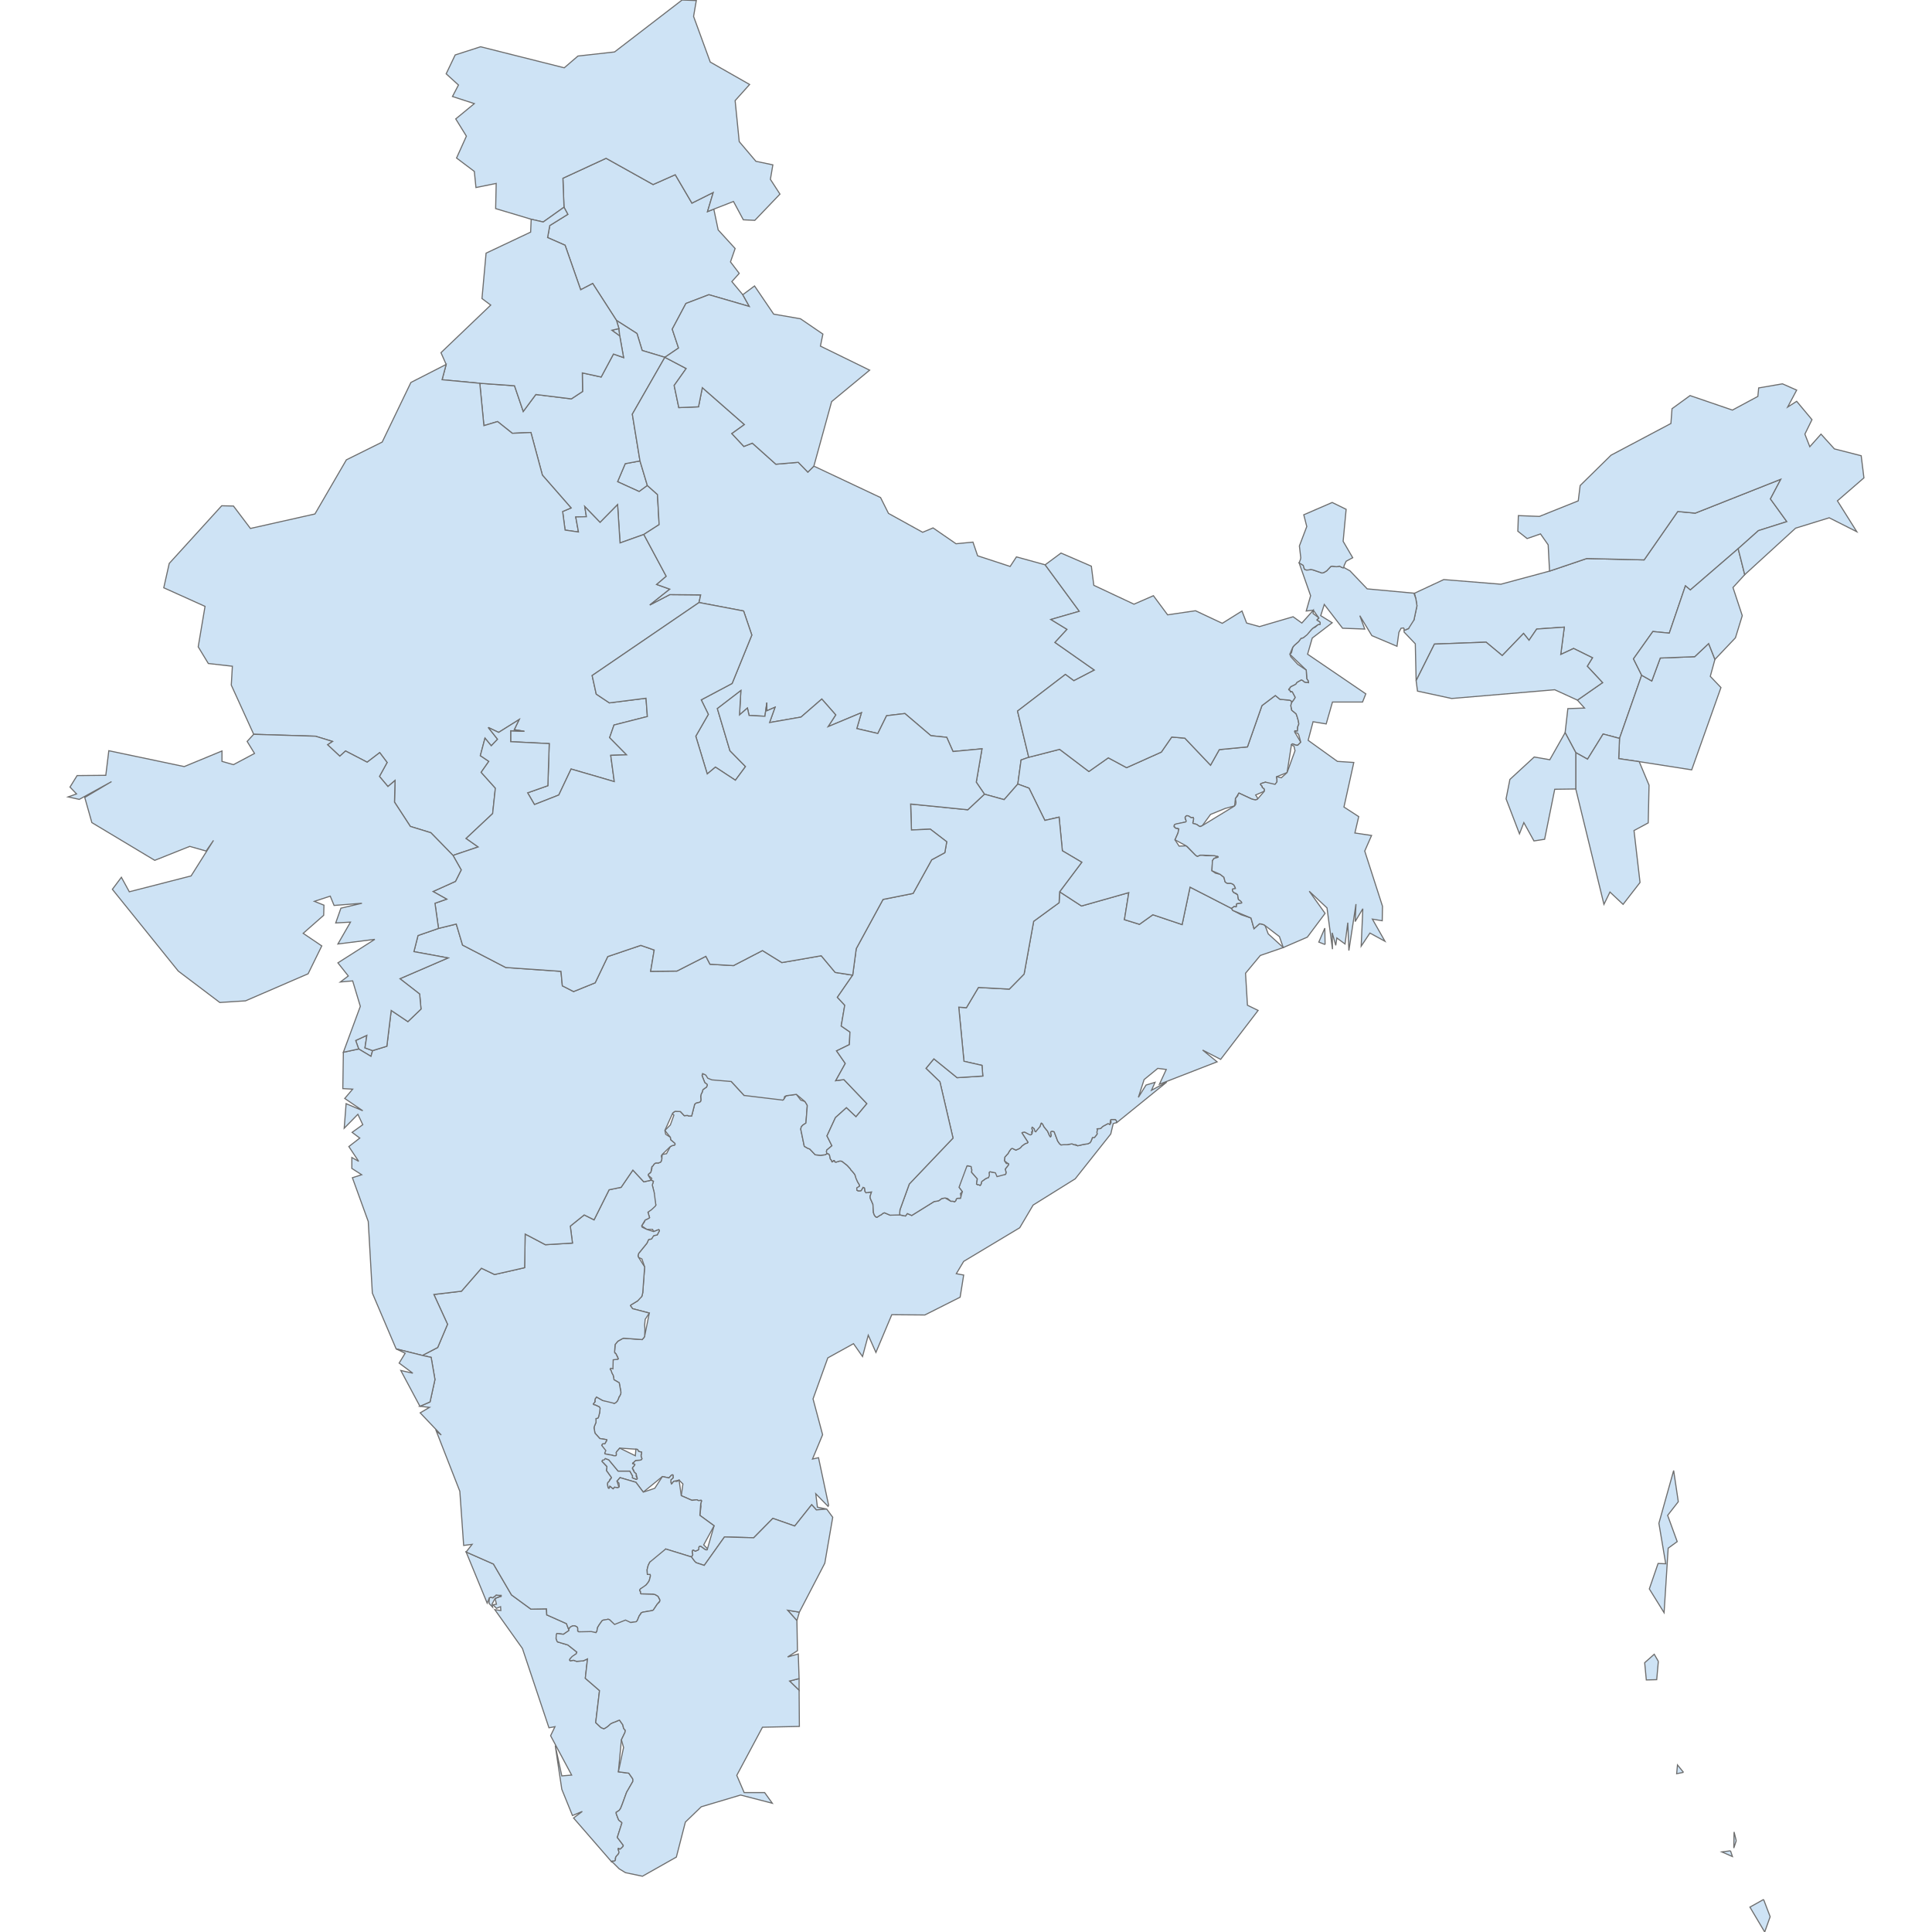 <?xml version='1.0' encoding='utf-8'?>
<svg height="700" width="700" xmlns="http://www.w3.org/2000/svg"><path d="M224.254,119.06 L224.551,121.735 L221.678,119.655 L224.254,119.06 Z" fill="#cee3f5" id="IN.CH" stroke="#6e6e6e" stroke-width="0.4"><desc><labelrank>9</labelrank><code_hasc>IN.CH</code_hasc><name>Chandigarh</name><admin>India</admin><type_en>Union Territory</type_en><region>North</region><woe_id>20070456</woe_id><longitude>76</longitude><woe_name>Chandigarh</woe_name><fips>IN05</fips><woe_label>Chandigarh, IN, India</woe_label><latitude>30</latitude><iso_a2>IN</iso_a2><postal>CH</postal><type>Union Territor</type><id>IN.CH</id></desc></path><path d="M231.881,167.002 L234.555,175.916 L231.583,178.095 L223.758,174.53 L226.532,167.992 L231.881,167.002 Z" fill="#cee3f5" id="IN.DL" stroke="#6e6e6e" stroke-width="0.4"><desc><labelrank>9</labelrank><code_hasc>IN.DL</code_hasc><name>Delhi</name><admin>India</admin><type_en>Union Territory</type_en><region>Central</region><woe_id>20070458</woe_id><longitude>77</longitude><woe_name>Delhi</woe_name><fips>IN07</fips><woe_label>Delhi, IN, India</woe_label><latitude>28</latitude><iso_a2>IN</iso_a2><postal>DL</postal><type>Union Territor</type><id>IN.DL</id></desc></path><path d="M258.625,75.775 L260.209,83.303 L266.351,90.038 L264.667,94.892 L267.836,99.052 L265.162,102.023 L269.124,106.778 L271.501,111.037 L256.842,106.778 L248.521,109.948 L243.569,119.259 L245.847,126.093 L240.894,129.461 L232.673,126.985 L230.791,120.843 L223.362,116.089 L214.745,102.717 L210.386,104.995 L204.74,88.85 L198.401,86.076 L199.193,81.718 L205.731,77.657 L204.344,75.081 L203.948,64.582 L219.598,57.351 L236.635,66.86 L244.658,63.294 L250.7,73.596 L258.426,69.733 L256.346,76.666 L258.625,75.775 Z" fill="#cee3f5" id="IN.HP" stroke="#6e6e6e" stroke-width="0.4"><desc><labelrank>2</labelrank><code_hasc>IN.HP</code_hasc><name>Himachal Pradesh</name><admin>India</admin><type_en>Union Territory</type_en><region>North</region><woe_id>2345745</woe_id><longitude>77</longitude><woe_name>Himachal Pradesh</woe_name><fips>IN11</fips><woe_label>Himachal Pradesh, IN, India</woe_label><latitude>31</latitude><iso_a2>IN</iso_a2><postal>HP</postal><type>Union Territor</type><id>IN.HP</id></desc></path><path d="M240.894,129.461 L229.107,150.064 L231.881,167.002 L226.532,167.992 L223.758,174.53 L231.583,178.095 L234.555,175.916 L238.22,179.185 L238.814,190.081 L233.267,193.647 L224.65,196.717 L223.758,182.85 L217.419,189.288 L211.872,183.543 L212.466,187.208 L208.603,187.307 L209.594,192.755 L204.74,192.062 L203.849,185.326 L206.919,184.038 L196.519,172.152 L192.359,156.7 L185.623,156.997 L180.275,152.738 L175.322,154.224 L173.836,138.871 L186.416,139.762 L189.585,149.073 L194.142,142.932 L207.019,144.517 L211.08,141.842 L210.981,135.107 L217.815,136.593 L222.273,128.272 L225.937,129.56 L224.551,121.735 L224.254,119.06 L223.362,116.089 L230.791,120.843 L232.673,126.985 L240.894,129.461 Z" fill="#cee3f5" id="IN.HR" stroke="#6e6e6e" stroke-width="0.4"><desc><labelrank>2</labelrank><code_hasc>IN.HR</code_hasc><name>Haryana</name><admin>India</admin><type_en>State</type_en><region>Central</region><woe_id>2345744</woe_id><longitude>76</longitude><woe_name>Haryana</woe_name><fips>IN10</fips><woe_label>Haryana, IN, India</woe_label><latitude>29</latitude><iso_a2>IN</iso_a2><postal>HR</postal><type>State</type><id>IN.HR</id></desc></path><path d="M258.625,75.775 L256.346,76.666 L258.426,69.733 L250.7,73.596 L244.658,63.294 L236.635,66.86 L219.598,57.351 L203.948,64.582 L204.344,75.081 L196.816,80.43 L192.458,79.44 L179.581,75.577 L179.779,66.464 L172.449,67.95 L171.855,62.106 L165.417,57.252 L168.983,49.328 L165.12,43.088 L171.855,37.541 L163.931,34.965 L166.11,30.805 L161.653,26.744 L164.921,19.909 L174.133,16.938 L204.443,24.565 L209.396,20.306 L222.669,18.82 L247.135,0.0 L252.285,0.198 L251.295,5.943 L257.337,22.485 L271.6,30.607 L266.351,36.451 L267.836,51.309 L273.879,58.441 L280.02,59.728 L279.128,64.978 L282.595,70.327 L273.482,79.836 L269.322,79.638 L265.756,73.001 L258.625,75.775 Z" fill="#cee3f5" id="IN.JK" stroke="#6e6e6e" stroke-width="0.4"><desc><labelrank>2</labelrank><code_hasc>IN.JK</code_hasc><name>Jammu and Kashmir</name><admin>India</admin><type_en>State</type_en><region>North</region><woe_id>2345746</woe_id><longitude>76</longitude><woe_name>Jammu and Kashmir</woe_name><fips>IN12</fips><woe_label>Jammu and Kashmir, IN, India</woe_label><latitude>33</latitude><iso_a2>IN</iso_a2><postal>JK</postal><type>State</type><id>IN.JK</id></desc></path><path d="M300.226,545.38 L300.028,545.776 L295.571,541.22 L296.165,546.073 L299.533,546.767 L295.769,547.064 L294.085,545.182 L287.944,552.908 L280.02,550.134 L273.086,557.167 L262.488,556.87 L255.158,567.171 L252.186,566.181 L251.592,565.587 L250.502,564.101 L250.899,563.506 L250.998,563.308 L250.899,563.011 L250.799,562.417 L250.799,562.021 L250.899,561.724 L250.899,561.724 L251.097,561.624 L251.295,561.624 L251.889,562.021 L252.88,561.624 L253.078,561.426 L253.177,561.327 L253.177,561.228 L253.177,560.634 L253.276,560.436 L253.375,560.337 L253.474,560.238 L253.672,560.238 L253.771,560.238 L253.969,560.238 L254.068,560.337 L255.554,561.426 L255.851,561.525 L256.148,561.525 L256.247,561.426 L258.724,552.809 L253.573,549.045 L253.969,545.875 L253.87,544.885 L254.167,543.894 L254.167,543.696 L254.068,543.597 L253.771,543.597 L253.078,543.696 L252.483,543.399 L250.7,543.597 L246.837,541.913 L247.432,537.654 L246.045,536.267 L244.262,536.663 L243.965,536.861 L243.272,537.654 L243.073,537.159 L243.073,536.366 L243.073,536.168 L243.172,536.069 L243.668,535.673 L243.767,535.574 L243.866,535.475 L243.866,534.781 L243.866,534.583 L243.767,534.385 L243.767,534.385 L243.47,534.385 L243.172,534.583 L242.38,535.475 L240.003,534.979 L233.069,540.625 L230.395,537.06 L224.65,535.376 L223.56,536.663 L224.254,538.843 L223.758,539.041 L222.669,538.843 L222.173,539.437 L221.975,539.338 L221.282,538.743 L221.183,538.644 L220.985,538.545 L220.985,538.545 L220.985,538.644 L220.886,538.843 L220.787,539.041 L220.688,539.239 L220.49,539.239 L220.391,539.14 L220.291,538.843 L220.192,538.446 L220.093,537.852 L220.093,537.555 L220.192,537.159 L220.291,537.06 L220.688,536.663 L220.787,536.465 L221.381,535.673 L221.48,535.277 L219.697,532.8 L219.895,531.414 L219.697,531.116 L218.31,529.73 L218.112,529.532 L218.112,529.334 L218.31,529.036 L219.301,528.442 L220.589,528.937 L223.956,532.998 L228.216,532.998 L229.206,534.781 L229.206,535.475 L230.494,535.97 L230.692,535.97 L230.791,535.772 L230.89,535.673 L230.494,533.989 L229.8,533.395 L229.602,532.701 L229.107,532.008 L229.206,531.711 L229.8,531.017 L229.9,530.819 L229.999,530.621 L229.701,530.423 L229.206,530.324 L229.206,530.225 L229.305,530.027 L229.701,529.73 L230.197,529.234 L230.296,529.135 L231.881,529.036 L232.178,528.937 L232.376,528.838 L232.475,528.739 L232.574,528.541 L232.574,528.442 L232.475,528.244 L232.277,527.65 L232.277,527.452 L232.277,527.154 L232.475,526.461 L232.475,526.263 L232.475,526.164 L232.178,526.065 L231.385,525.867 L230.989,525.173 L230.395,525.074 L224.551,524.678 L223.362,526.065 L223.263,526.362 L223.362,526.956 L223.263,527.154 L223.263,527.352 L223.065,527.452 L222.471,527.452 L221.381,527.154 L220.589,527.055 L219.202,526.758 L218.013,523.688 L218.112,523.39 L218.211,523.291 L218.31,523.192 L218.41,523.093 L218.905,523.093 L219.103,523.093 L219.202,522.994 L219.796,522.004 L219.796,521.607 L217.32,521.211 L215.636,519.329 L215.537,519.131 L215.339,517.943 L215.24,517.546 L215.24,517.15 L215.438,516.556 L215.933,515.367 L215.933,514.278 L215.933,513.98 L216.032,513.98 L216.627,513.782 L216.726,513.683 L216.825,513.485 L217.221,511.999 L217.419,510.216 L217.32,510.018 L217.122,509.721 L216.924,509.622 L215.834,509.127 L215.042,508.83 L214.943,508.731 L214.943,508.632 L215.141,508.434 L215.537,507.938 L215.636,507.839 L215.537,507.443 L215.636,506.849 L216.131,506.155 L218.41,507.443 L221.579,507.74 L222.372,508.434 L222.669,508.434 L223.065,508.235 L223.659,507.641 L223.758,507.443 L224.155,506.552 L224.254,506.155 L224.452,505.957 L224.551,505.759 L224.65,505.561 L224.749,505.363 L224.848,505.165 L224.947,504.769 L224.947,504.273 L224.353,501.005 L222.471,499.915 L222.173,498.33 L221.678,497.439 L221.48,496.745 L221.183,496.25 L221.084,496.151 L221.084,495.953 L222.173,492.684 L222.867,492.288 L223.758,492.486 L223.956,492.387 L223.956,492.189 L223.758,491.595 L223.164,490.505 L222.669,489.911 L222.867,487.137 L223.857,485.949 L225.442,485.057 L225.937,484.859 L232.673,485.354 L233.366,484.562 L233.465,484.364 L233.564,484.166 L235.248,475.746 L229.206,474.162 L228.414,473.072 L228.414,472.973 L228.81,472.676 L231.088,471.289 L231.583,470.299 L231.682,470.1 L232.475,469.803 L232.574,469.605 L232.871,468.417 L233.564,459.007 L232.574,456.134 L231.484,455.639 L231.286,455.441 L231.187,455.144 L231.187,454.846 L231.385,454.153 L234.357,450.488 L234.654,449.894 L234.852,449.399 L235.05,449.101 L235.347,449.002 L235.645,449.002 L235.942,448.903 L236.14,448.804 L236.338,448.111 L236.833,447.715 L238.121,447.418 L238.814,446.13 L238.913,445.833 L238.814,445.635 L238.616,445.536 L236.833,446.229 L236.437,445.437 L234.357,445.437 L232.475,444.149 L233.465,442.762 L233.664,442.168 L233.862,441.97 L234.159,441.871 L235.347,441.177 L234.753,439.196 L237.626,436.621 L237.13,434.343 L236.041,433.055 L237.031,432.362 L236.338,429.39 L236.437,428.994 L236.635,428.4 L236.734,428.003 L235.942,427.607 L236.14,426.914 L234.852,425.824 L234.852,425.626 L234.951,425.428 L235.645,424.933 L235.843,424.636 L236.239,423.15 L236.239,423.051 L236.14,422.853 L236.239,422.655 L236.635,422.357 L236.734,422.159 L236.833,421.961 L237.031,421.763 L237.229,421.565 L237.427,421.466 L237.626,421.367 L238.616,421.367 L238.814,421.268 L239.111,421.169 L239.309,421.07 L239.508,420.872 L239.607,420.575 L239.805,419.881 L239.904,418.296 L241.489,417.999 L242.875,415.424 L243.668,415.028 L243.965,415.028 L244.46,414.829 L244.559,414.73 L244.559,414.532 L244.559,414.334 L244.361,414.136 L242.974,412.948 L242.875,412.056 L240.894,409.58 L242.875,407.599 L244.163,404.033 L243.569,403.538 L243.668,403.439 L243.668,403.339 L244.262,402.844 L244.658,402.646 L246.54,402.745 L247.927,404.231 L249.116,404.132 L249.215,404.231 L249.512,404.33 L249.71,404.33 L250.601,404.33 L251.691,400.071 L252.186,399.675 L252.384,399.575 L253.375,399.377 L253.573,399.278 L253.672,399.179 L253.87,398.981 L253.87,398.783 L253.969,398.585 L253.87,397.297 L253.969,396.703 L254.068,396.406 L254.464,395.613 L254.563,395.118 L254.762,394.722 L255.059,394.524 L255.752,394.029 L255.95,393.93 L256.049,393.731 L256.148,393.434 L256.247,393.236 L256.247,393.038 L256.148,392.84 L255.356,392.246 L254.563,390.265 L254.365,389.67 L254.563,388.977 L264.964,391.849 L269.619,396.901 L274.275,395.118 L283.586,398.585 L283.784,398.486 L283.982,398.288 L284.081,398.09 L284.873,397 L288.538,396.505 L290.123,398.585 L291.609,399.08 L291.708,399.179 L292.005,399.675 L292.203,399.972 L292.302,400.071 L292.5,400.566 L292.005,406.905 L290.816,407.698 L290.321,408.292 L290.123,409.084 L291.411,415.325 L291.411,415.325 L292.599,416.018 L293.392,416.315 L295.373,418.395 L297.255,418.593 L298.939,418.395 L299.632,417.999 L299.929,417.999 L300.226,418.098 L300.425,418.296 L300.623,418.792 L300.821,419.782 L300.92,420.079 L301.217,420.277 L301.316,420.575 L301.415,420.872 L301.514,420.971 L301.712,420.872 L301.91,420.575 L302.009,420.475 L302.306,420.475 L302.406,420.674 L302.505,420.971 L302.901,421.07 L304.188,420.674 L304.684,420.674 L305.08,420.773 L306.962,422.258 L308.052,423.447 L308.349,423.942 L308.844,424.438 L309.24,424.933 L309.636,425.428 L309.834,425.824 L310.726,428.201 L311.32,429.192 L311.419,429.39 L311.419,429.687 L311.419,429.786 L310.528,431.272 L310.726,431.371 L310.924,431.47 L311.617,431.47 L312.014,431.371 L312.707,430.183 L312.905,430.282 L313.202,430.381 L313.301,430.678 L313.4,431.668 L313.797,432.164 L315.778,431.866 L315.282,433.352 L315.282,433.847 L315.381,434.343 L316.273,436.324 L316.471,439.394 L316.768,440.187 L317.164,440.781 L317.461,440.979 L317.858,440.979 L318.155,440.781 L318.749,440.385 L319.343,440.088 L319.938,439.592 L320.235,439.493 L320.433,439.394 L322.513,440.286 L324.296,440.088 L326.079,440.187 L328.06,440.583 L328.753,439.692 L330.338,440.385 L338.46,435.333 L339.253,435.234 L340.144,435.036 L341.234,434.244 L342.423,434.046 L344.503,435.234 L344.8,435.234 L345.097,435.234 L345.295,435.234 L345.889,435.432 L346.087,435.234 L346.286,435.036 L346.385,434.739 L346.484,434.442 L346.682,434.244 L347.078,434.145 L347.672,434.145 L347.969,434.145 L348.068,433.847 L348.663,431.767 L347.474,430.183 L348.762,424.933 L350.347,422.456 L350.545,422.357 L351.832,422.655 L351.932,422.853 L352.13,423.843 L352.031,424.735 L354.111,427.112 L353.813,428.994 L354.111,429.192 L354.705,429.291 L355.101,429.489 L355.398,429.192 L355.497,428.895 L355.596,428.4 L355.695,428.102 L355.795,428.003 L357.181,427.013 L358.172,426.617 L358.37,424.834 L358.667,424.537 L364.214,425.527 L364.412,425.329 L364.511,424.735 L364.214,423.645 L364.313,423.447 L365.403,422.06 L365.403,421.664 L365.204,421.565 L363.917,420.575 L363.917,420.376 L364.016,419.683 L364.016,419.485 L364.016,419.386 L364.115,419.188 L364.907,418.296 L365.204,417.999 L365.7,417.108 L366.294,416.315 L366.591,416.117 L366.888,416.117 L368.077,416.711 L369.365,416.117 L369.761,415.82 L370.256,415.226 L371.049,414.631 L371.346,414.433 L371.841,414.235 L372.237,414.136 L372.435,413.839 L370.256,410.471 L370.553,410.273 L371.247,410.174 L373.426,411.165 L373.723,410.966 L373.921,410.768 L374.119,409.778 L373.822,408.787 L373.921,408.49 L374.02,408.391 L374.515,408.688 L375.308,409.976 L375.803,408.886 L376.794,408.193 L377.091,407.302 L377.19,407.004 L377.289,406.905 L377.487,407.004 L377.784,407.302 L378.279,408.292 L379.567,409.877 L380.26,411.462 L380.558,411.858 L380.657,411.858 L380.756,411.66 L380.855,411.363 L380.657,410.57 L380.657,410.372 L380.657,410.174 L380.756,410.075 L380.756,410.075 L380.855,409.976 L381.053,409.877 L381.251,409.877 L381.449,409.877 L381.944,410.075 L383.232,413.443 L383.925,414.433 L384.321,414.73 L384.421,414.829 L385.51,414.73 L386.6,414.73 L388.383,414.433 L388.68,414.532 L388.878,414.631 L389.076,414.73 L390.463,415.127 L390.958,415.028 L392.642,414.631 L394.128,414.433 L394.524,414.235 L394.92,414.037 L395.316,413.443 L395.812,412.155 L395.911,412.056 L396.406,412.155 L396.604,412.056 L397.396,411.066 L397.495,410.867 L397.495,410.669 L397.396,410.174 L397.495,408.985 L398.783,408.886 L399.476,408.193 L399.774,407.995 L401.457,407.103 L402.151,407.401 L402.547,406.806 L402.547,406.509 L402.547,406.311 L402.448,406.014 L402.349,405.816 L402.448,405.717 L402.646,405.618 L402.943,405.618 L403.835,405.618 L404.033,405.618 L404.231,405.717 L404.528,406.113 L404.627,406.707 L403.339,407.103 L402.448,410.867 L389.571,427.112 L374.317,436.621 L369.464,444.842 L349.158,457.026 L346.484,461.483 L349.158,461.978 L347.87,470.001 L335.093,476.44 L323.107,476.341 L317.362,490.01 L314.589,483.77 L312.509,491.496 L309.24,486.84 L299.929,491.991 L294.58,506.849 L298.047,519.825 L294.382,528.64 L296.561,528.145 L300.226,545.38 Z" fill="#cee3f5" id="IN.AP" stroke="#6e6e6e" stroke-width="0.4"><desc><labelrank>2</labelrank><code_hasc>IN.AP</code_hasc><name>Andhra Pradesh</name><admin>India</admin><type_en>State</type_en><region>South</region><woe_id>2345740</woe_id><longitude>79</longitude><woe_name>Andhra Pradesh</woe_name><fips>IN02</fips><woe_label>Andhra Pradesh, IN, India</woe_label><latitude>16</latitude><iso_a2>IN</iso_a2><postal>AP</postal><type>State</type><id>IN.AP</id></desc></path><path d="M206.028,590.35 L206.127,590.548 L206.127,590.647 L206.127,590.746 L206.028,590.845 L204.146,592.132 L201.769,591.835 L201.472,593.618 L201.67,594.113 L201.769,594.51 L201.868,594.708 L202.066,594.906 L205.731,595.995 L209,598.571 L208.801,599.165 L206.523,601.047 L206.424,601.344 L206.424,601.542 L206.622,601.74 L207.811,601.542 L208.901,601.939 L211.377,601.74 L212.863,601.047 L212.07,608.08 L217.221,612.537 L215.834,624.126 L217.716,625.909 L218.608,626.305 L218.905,626.305 L219.301,626.107 L220.192,625.513 L221.282,624.522 L221.579,624.423 L221.876,624.225 L222.966,623.829 L224.452,623.235 L225.64,624.919 L225.937,626.206 L226.433,626.801 L226.532,626.9 L226.532,627.197 L226.433,627.692 L225.145,630.366 L224.055,641.956 L227.819,642.451 L229.206,644.432 L229.305,644.729 L229.305,645.422 L227.027,649.384 L225.442,653.743 L224.848,655.229 L224.353,655.922 L223.461,656.516 L223.263,656.615 L223.263,656.714 L223.263,657.111 L223.857,658.695 L224.155,659.389 L224.452,659.686 L225.145,660.181 L225.343,660.478 L223.659,665.728 L225.838,668.601 L225.739,668.997 L225.442,669.294 L224.947,669.789 L224.65,669.987 L224.452,669.987 L224.155,669.69 L224.055,669.69 L224.055,669.69 L224.055,669.888 L223.956,670.086 L224.055,670.284 L224.254,670.978 L224.254,671.275 L223.956,671.869 L223.362,672.464 L223.065,672.959 L222.966,673.256 L222.966,673.85 L222.966,673.949 L222.867,674.147 L222.669,674.246 L222.471,674.346 L221.876,674.346 L221.777,674.346 L221.579,674.544 L207.811,658.695 L210.981,656.318 L207.415,657.804 L203.552,648.295 L201.174,632.447 L203.552,643.441 L207.118,643.144 L199.491,628.881 L201.075,625.612 L198.896,626.008 L189.288,597.283 L179.284,583.218 L181.463,583.515 L181.364,582.128 L179.878,582.723 L178.591,581.435 L179.878,581.237 L179.383,579.157 L181.562,578.364 L181.562,578.067 L180.572,578.166 L180.175,578.067 L179.779,577.968 L179.482,578.265 L179.284,578.463 L178.888,578.661 L178.789,578.76 L178.591,578.959 L178.194,578.859 L177.798,578.76 L177.303,578.959 L176.511,580.841 L168.884,562.318 L178.789,566.676 L185.326,577.869 L192.359,583.02 L198.005,582.921 L198.104,585.1 L205.236,588.269 L206.028,590.35 Z" fill="#cee3f5" id="IN.KL" stroke="#6e6e6e" stroke-width="0.4"><desc><labelrank>2</labelrank><code_hasc>IN.KL</code_hasc><name>Kerala</name><admin>India</admin><type_en>State</type_en><region>South</region><woe_id>2345747</woe_id><longitude>76</longitude><woe_name>Kerala</woe_name><fips>IN13</fips><woe_label>Kerala, IN, India</woe_label><latitude>10</latitude><iso_a2>IN</iso_a2><postal>KL</postal><type>State</type><id>IN.KL</id></desc></path><path d="M446.229,329.15 L446.625,329.843 L449.696,331.428 L453.262,332.616 L454.351,336.479 L456.332,334.696 L457.125,334.796 L458.016,335.093 L458.412,335.489 L459.502,338.361 L464.95,343.314 L456.629,346.187 L451.281,352.625 L451.974,364.214 L455.837,366.096 L442.267,383.826 L435.729,380.458 L440.979,384.718 L420.079,392.84 L422.556,387.491 L419.485,387.095 L414.532,391.156 L412.452,397.594 L415.226,393.137 L418.494,392.147 L417.207,395.019 L422.754,392.048 L404.924,406.509 L404.627,406.707 L404.528,406.113 L404.231,405.717 L404.033,405.618 L403.835,405.618 L402.943,405.618 L402.646,405.618 L402.448,405.717 L402.349,405.816 L402.151,407.401 L401.457,407.103 L399.774,407.995 L399.476,408.193 L398.783,408.886 L397.495,408.985 L397.594,409.679 L397.396,410.174 L397.495,410.669 L397.495,410.867 L397.396,411.066 L396.604,412.056 L396.406,412.155 L395.812,412.155 L395.316,413.443 L394.92,414.037 L394.524,414.235 L394.128,414.433 L392.642,414.631 L390.958,415.028 L390.463,415.127 L389.769,414.73 L389.076,414.73 L388.878,414.631 L388.383,414.433 L386.6,414.73 L385.51,414.73 L384.421,414.829 L384.321,414.73 L383.925,414.433 L383.232,413.443 L381.944,410.075 L381.449,409.877 L381.251,409.877 L381.053,409.877 L380.855,409.976 L380.756,410.075 L380.756,410.075 L380.657,410.174 L380.657,410.372 L380.657,410.57 L380.855,411.363 L380.756,411.66 L380.657,411.858 L380.558,411.858 L380.26,411.462 L379.567,409.877 L378.279,408.292 L377.784,407.302 L377.487,407.004 L377.289,406.905 L377.19,407.004 L377.091,407.302 L376.992,407.599 L376.794,408.193 L375.308,409.976 L375.011,409.976 L374.713,408.985 L374.02,408.391 L373.921,408.49 L373.822,408.787 L374.119,409.778 L373.723,410.174 L373.921,410.57 L373.723,410.966 L373.426,411.165 L373.129,411.165 L371.247,410.174 L370.553,410.273 L370.256,410.471 L372.435,413.839 L372.237,414.136 L371.841,414.235 L371.346,414.433 L371.049,414.631 L370.256,415.226 L369.761,415.82 L369.365,416.117 L368.077,416.711 L366.888,416.117 L366.591,416.117 L366.294,416.315 L365.7,417.108 L365.204,417.999 L364.907,418.296 L364.115,419.188 L364.016,419.386 L364.016,419.485 L364.016,419.683 L363.917,420.376 L363.917,420.575 L364.61,421.565 L365.204,421.565 L365.403,421.664 L365.403,422.06 L364.313,423.447 L364.214,423.645 L364.511,424.735 L364.412,425.329 L364.214,425.527 L361.242,426.32 L360.648,424.933 L358.667,424.537 L358.37,424.834 L358.469,425.923 L358.172,426.617 L357.181,427.013 L355.795,428.003 L355.695,428.102 L355.596,428.4 L355.497,428.895 L355.398,429.192 L355.101,429.489 L354.705,429.291 L354.111,429.192 L353.813,428.994 L354.111,427.112 L352.031,424.735 L352.13,423.843 L351.932,423.348 L351.932,422.853 L351.832,422.655 L350.545,422.357 L350.347,422.456 L347.474,430.183 L348.663,431.767 L347.969,432.461 L348.168,433.55 L348.068,433.847 L347.969,434.145 L347.672,434.145 L347.078,434.145 L346.682,434.244 L346.484,434.442 L346.385,434.739 L346.286,435.036 L346.087,435.234 L345.889,435.432 L345.295,435.234 L345.097,435.234 L344.8,435.234 L344.503,435.234 L343.314,434.244 L342.423,434.046 L341.234,434.244 L340.144,435.036 L339.253,435.234 L338.46,435.333 L330.338,440.385 L328.753,439.692 L328.06,440.583 L326.079,440.187 L325.98,439.89 L325.98,439.394 L326.079,438.305 L329.447,428.994 L345.295,412.353 L340.541,391.948 L335.489,387.095 L338.361,383.628 L346.781,390.463 L356.092,389.868 L355.795,386.005 L349.257,384.52 L347.375,364.907 L350.149,365.105 L354.507,357.776 L365.7,358.37 L371.049,352.922 L374.515,333.805 L383.727,327.069 L383.925,323.107 L391.849,328.258 L408.985,323.405 L407.401,333.211 L412.848,334.895 L417.702,331.428 L428.301,334.994 L431.173,321.424 L446.229,329.15 Z" fill="#cee3f5" id="IN.OR" stroke="#6e6e6e" stroke-width="0.4"><desc><labelrank>2</labelrank><code_hasc>IN.OR</code_hasc><name>Orissa</name><admin>India</admin><type_en>State</type_en><region>East</region><woe_id>2345755</woe_id><longitude>84</longitude><woe_name>Orissa</woe_name><fips>IN21</fips><woe_label>Orissa, IN, India</woe_label><latitude>20</latitude><iso_a2>IN</iso_a2><postal>OR</postal><type>State</type><id>IN.OR</id></desc></path><path d="M135.008,380.657 L134.413,382.737 L129.956,380.062 L128.867,376.992 L132.928,375.11 L132.234,379.666 L135.008,380.657 Z" fill="#cee3f5" id="IN.DN" stroke="#6e6e6e" stroke-width="0.4"><desc><labelrank>9</labelrank><code_hasc>IN.DN</code_hasc><name>Dadra and Nagar Haveli</name><admin>India</admin><type_en>Union Territory</type_en><region>West</region><woe_id>20070457</woe_id><longitude>73</longitude><woe_name>Dadra and Nagar Haveli</woe_name><fips>IN06</fips><woe_label>Dadra and Nagar Haveli, IN, India</woe_label><latitude>20</latitude><iso_a2>IN</iso_a2><postal>DN</postal><type>Union Territor</type><id>IN.DN</id></desc></path><path d="M235.942,427.607 L236.734,428.003 L236.635,428.4 L236.437,428.994 L236.338,429.39 L237.031,432.065 L237.626,436.621 L237.427,437.017 L236.041,438.305 L234.753,439.196 L235.347,441.177 L234.951,441.474 L234.159,441.871 L233.862,441.97 L233.664,442.168 L232.475,444.149 L232.673,444.644 L234.357,445.437 L236.833,446.229 L238.616,445.536 L238.814,445.635 L238.913,445.833 L238.814,446.13 L238.121,447.418 L236.833,447.715 L236.14,448.804 L235.942,448.903 L235.645,449.002 L235.347,449.002 L235.05,449.101 L234.852,449.399 L234.654,449.894 L234.357,450.488 L231.385,454.153 L231.187,454.846 L231.187,455.144 L231.286,455.441 L233.564,459.007 L232.871,468.417 L232.574,469.605 L232.475,469.803 L231.088,471.289 L228.81,472.676 L228.414,472.973 L228.414,473.072 L229.206,474.162 L235.248,475.746 L233.763,478.025 L233.564,480.105 L233.664,481.491 L233.564,484.166 L233.465,484.364 L233.366,484.562 L232.673,485.354 L225.937,484.859 L225.442,485.057 L223.857,485.949 L222.867,487.137 L222.669,489.911 L222.768,490.208 L223.164,490.505 L223.956,492.189 L223.956,492.387 L223.758,492.486 L222.173,492.684 L222.074,495.953 L221.282,495.755 L221.084,495.953 L221.084,496.151 L221.183,496.25 L221.48,496.745 L221.678,497.439 L222.173,498.33 L222.471,499.915 L224.353,501.005 L224.947,504.273 L224.947,504.769 L224.848,505.165 L224.749,505.363 L224.65,505.561 L224.551,505.759 L224.452,505.957 L224.254,506.155 L224.155,506.552 L223.758,507.443 L223.659,507.641 L223.065,508.235 L222.669,508.434 L222.471,508.434 L218.41,507.443 L216.131,506.155 L215.636,506.849 L215.537,507.443 L215.537,507.938 L215.141,508.434 L214.943,508.632 L214.943,508.731 L215.042,508.83 L215.141,508.929 L215.834,509.127 L216.428,509.424 L217.122,509.721 L217.32,510.018 L217.419,510.216 L217.419,510.415 L217.221,511.999 L216.825,513.485 L216.726,513.683 L216.627,513.782 L216.032,513.98 L215.933,513.98 L215.933,514.278 L215.933,515.367 L215.438,516.556 L215.24,517.15 L215.24,517.546 L215.339,517.943 L215.537,519.131 L215.636,519.329 L217.32,521.211 L219.796,521.607 L219.796,522.004 L219.499,522.4 L219.4,522.598 L219.301,522.895 L219.202,522.994 L219.103,523.093 L218.905,523.093 L218.41,523.093 L218.31,523.192 L218.211,523.291 L218.112,523.39 L218.013,523.688 L219.499,525.57 L219.103,526.461 L219.202,526.758 L220.589,527.055 L221.381,527.154 L222.471,527.452 L223.065,527.452 L223.263,527.352 L223.263,527.154 L223.362,526.956 L223.263,526.362 L223.362,526.065 L224.551,524.678 L230.197,527.452 L230.395,525.074 L230.989,525.173 L231.385,525.867 L232.178,526.065 L232.475,526.164 L232.475,526.263 L232.475,526.461 L232.277,527.154 L232.277,527.452 L232.277,527.65 L232.475,528.244 L232.574,528.442 L232.574,528.541 L232.475,528.739 L232.376,528.838 L232.178,528.937 L231.881,529.036 L230.296,529.135 L230.197,529.234 L229.701,529.73 L229.305,530.027 L229.206,530.126 L229.206,530.225 L229.206,530.324 L229.701,530.423 L229.999,530.621 L229.9,530.819 L229.8,531.017 L229.206,531.711 L229.107,532.008 L229.8,533.395 L230.494,533.989 L230.494,534.88 L230.89,535.673 L230.791,535.772 L230.692,535.97 L230.494,535.97 L229.206,535.475 L229.107,535.376 L229.206,534.781 L228.216,532.998 L223.956,532.998 L220.589,528.937 L219.301,528.442 L218.905,528.937 L218.509,529.036 L218.31,529.036 L218.112,529.334 L218.112,529.532 L218.31,529.73 L219.895,531.414 L219.697,532.8 L221.48,535.277 L221.381,535.673 L221.084,535.871 L220.886,536.168 L220.886,536.366 L220.787,536.465 L220.688,536.663 L220.192,537.159 L220.093,537.555 L220.093,537.852 L220.192,538.446 L220.291,538.843 L220.391,539.14 L220.49,539.239 L220.688,539.239 L220.787,539.041 L220.886,538.843 L220.985,538.644 L220.985,538.545 L220.985,538.545 L221.183,538.644 L221.282,538.743 L221.975,539.338 L222.173,539.437 L222.669,538.843 L223.758,539.041 L224.254,538.843 L224.353,538.644 L224.353,538.446 L224.254,537.357 L223.56,536.663 L224.65,535.376 L230.395,537.06 L233.069,540.625 L237.229,539.239 L240.003,534.979 L242.38,535.475 L243.172,534.583 L243.47,534.385 L243.767,534.385 L243.866,534.583 L243.866,534.781 L243.866,535.475 L243.767,535.574 L243.668,535.673 L243.172,536.069 L243.073,536.168 L243.073,536.366 L243.073,537.159 L243.272,537.555 L243.272,537.654 L243.47,537.555 L243.965,536.861 L244.262,536.663 L244.559,536.663 L245.253,536.762 L246.045,536.267 L246.837,541.913 L250.7,543.597 L252.483,543.399 L253.078,543.696 L254.068,543.597 L254.167,543.894 L253.87,544.885 L253.573,549.045 L258.724,552.809 L254.96,559.742 L256.148,560.931 L256.247,561.228 L256.247,561.426 L256.148,561.525 L255.851,561.525 L255.554,561.426 L254.068,560.337 L253.969,560.238 L253.771,560.238 L253.672,560.238 L253.474,560.238 L253.375,560.337 L253.276,560.436 L253.177,560.634 L253.177,561.228 L253.177,561.327 L253.078,561.426 L252.88,561.624 L251.889,562.021 L251.295,561.624 L251.097,561.624 L250.899,561.724 L250.899,561.724 L250.799,562.021 L250.799,562.417 L250.899,563.011 L250.998,563.308 L250.899,563.506 L250.7,563.804 L250.502,564.101 L241.191,561.228 L239.111,565.091 L237.427,565.884 L236.239,565.785 L235.446,565.983 L234.852,567.171 L234.456,568.756 L234.555,570.44 L235.446,570.44 L235.545,570.44 L235.645,570.737 L235.645,571.133 L235.248,572.619 L234.852,573.313 L234.456,573.808 L234.159,574.204 L233.366,574.996 L232.178,575.591 L231.98,575.789 L231.782,576.086 L231.782,576.383 L232.079,576.581 L232.079,577.275 L232.277,577.473 L232.475,577.473 L236.734,577.572 L237.427,577.77 L238.418,578.364 L239.111,579.751 L239.111,579.949 L239.012,580.147 L238.121,581.237 L236.734,583.317 L236.437,583.515 L232.97,584.109 L232.673,584.208 L232.277,584.406 L231.583,585.496 L230.89,587.18 L230.494,587.576 L230.296,587.675 L222.669,588.567 L222.372,588.468 L220.985,586.982 L220.688,586.784 L220.291,586.685 L219.598,586.982 L218.707,586.982 L218.31,587.081 L218.112,587.279 L217.122,588.666 L216.528,589.656 L216.23,591.142 L216.032,591.34 L215.933,591.538 L209.693,591.241 L209.495,591.142 L209.297,590.944 L209.297,590.746 L209.297,590.548 L209.297,589.953 L209.198,589.656 L208.901,589.359 L208.207,589.062 L207.712,589.062 L207.316,589.161 L206.919,589.359 L206.622,589.557 L206.424,589.755 L206.325,589.953 L206.226,590.052 L206.028,590.35 L205.236,588.269 L198.104,585.1 L198.005,582.921 L192.359,583.02 L185.326,577.869 L178.789,566.676 L168.884,562.318 L171.063,559.544 L167.992,559.941 L166.605,540.328 L158.087,518.537 L159.87,519.924 L152.243,511.9 L155.611,509.919 L152.144,509.523 L155.809,507.938 L157.592,499.816 L156.205,491.793 L153.035,491.099 L158.582,488.227 L162.148,479.808 L157.195,469.011 L167.2,467.822 L174.43,459.502 L179.185,461.78 L190.081,459.304 L190.279,447.12 L197.609,450.983 L207.415,450.389 L206.622,444.248 L211.674,440.187 L215.24,441.97 L220.688,431.074 L225.046,430.183 L229.305,423.942 L233.267,428.201 L235.942,427.607 Z" fill="#cee3f5" id="IN.KA" stroke="#6e6e6e" stroke-width="0.4"><desc><labelrank>2</labelrank><code_hasc>IN.KA</code_hasc><name>Karnataka</name><admin>India</admin><type_en>State</type_en><region>South</region><woe_id>2345753</woe_id><longitude>75</longitude><woe_name>Karnataka</woe_name><fips>IN19</fips><woe_label>Karnataka, IN, India</woe_label><latitude>14</latitude><iso_a2>IN</iso_a2><postal>KA</postal><type>State</type><id>IN.KA</id></desc></path><path d="M308.943,353.318 L303.396,361.341 L306.07,364.214 L304.783,371.742 L307.952,373.921 L307.754,378.477 L303.099,380.756 L306.269,385.312 L302.802,391.552 L305.773,391.156 L314.094,399.873 L310.132,404.627 L306.665,401.358 L302.703,404.924 L299.632,411.561 L301.415,415.127 L299.533,416.711 L299.434,417.306 L299.533,417.603 L299.632,417.999 L298.939,418.395 L297.255,418.593 L295.373,418.395 L293.392,416.315 L292.599,416.018 L291.411,415.325 L291.411,415.325 L290.123,409.084 L290.321,408.292 L290.816,407.698 L292.005,406.905 L292.5,400.566 L292.203,399.972 L292.005,399.675 L291.708,399.179 L291.609,399.08 L288.538,396.505 L284.873,397 L284.279,397.297 L284.081,398.09 L283.982,398.288 L283.784,398.486 L283.586,398.585 L269.619,396.901 L264.964,391.849 L257.931,391.255 L256.445,390.661 L255.752,389.571 L255.455,389.373 L254.563,388.977 L254.365,389.67 L254.563,390.265 L255.356,392.246 L256.148,392.84 L256.247,393.038 L256.247,393.236 L256.148,393.434 L256.049,393.731 L255.95,393.93 L255.752,394.029 L255.059,394.524 L254.762,394.722 L254.563,395.118 L254.464,395.613 L254.068,396.406 L253.969,396.703 L253.87,397.297 L253.969,398.585 L253.87,398.783 L253.87,398.981 L253.672,399.179 L253.573,399.278 L253.375,399.377 L252.384,399.575 L252.186,399.675 L251.691,400.071 L250.601,404.33 L249.71,404.33 L249.512,404.33 L249.116,404.132 L247.927,404.231 L246.54,402.745 L244.658,402.646 L244.262,402.844 L243.668,403.339 L243.668,403.439 L240.894,409.58 L241.191,410.966 L242.875,412.056 L242.974,412.948 L244.361,414.136 L244.559,414.334 L244.559,414.532 L244.559,414.73 L244.46,414.829 L243.965,415.028 L243.668,415.028 L242.875,415.424 L239.904,418.296 L239.607,418.792 L239.805,419.881 L239.607,420.575 L239.508,420.872 L239.309,421.07 L239.111,421.169 L238.814,421.268 L238.616,421.367 L237.626,421.367 L237.427,421.466 L237.229,421.565 L237.031,421.763 L236.833,421.961 L236.734,422.159 L236.635,422.357 L236.239,422.655 L236.14,422.853 L235.843,424.636 L234.951,425.428 L234.852,425.626 L234.852,425.824 L235.942,427.607 L233.267,428.201 L229.305,423.942 L225.046,430.183 L220.688,431.074 L215.24,441.97 L211.674,440.187 L206.622,444.248 L207.415,450.389 L197.609,450.983 L190.279,447.12 L190.081,459.304 L179.185,461.78 L174.43,459.502 L167.2,467.822 L157.195,469.011 L162.148,479.808 L158.582,488.227 L153.035,491.099 L143.526,488.722 L134.909,468.516 L133.423,442.564 L127.678,426.716 L131.046,425.626 L127.48,423.348 L127.48,419.386 L129.956,420.773 L126.39,415.424 L130.352,412.353 L127.579,410.273 L131.442,407.5 L129.659,403.736 L124.706,408.787 L125.4,399.873 L131.442,402.448 L124.904,397.991 L127.777,394.623 L124.211,394.425 L124.409,381.251 L129.956,380.062 L134.413,382.737 L135.008,380.657 L140.158,379.072 L141.743,366.096 L147.785,370.157 L152.54,365.601 L152.045,360.153 L144.913,354.606 L162.346,347.078 L149.965,344.8 L151.45,338.956 L158.879,336.38 L165.318,334.796 L167.596,342.423 L183.246,350.545 L203.255,351.932 L203.75,357.181 L207.811,359.261 L215.636,356.092 L220.192,346.583 L232.178,342.522 L237.031,344.205 L235.744,351.932 L245.253,351.832 L255.752,346.484 L257.238,349.356 L265.756,349.851 L276.256,344.404 L283.289,348.762 L297.552,346.286 L302.604,352.328 L308.943,353.318 Z" fill="#cee3f5" id="IN.MH" stroke="#6e6e6e" stroke-width="0.4"><desc><labelrank>2</labelrank><code_hasc>IN.MH</code_hasc><name>Maharashtra</name><admin>India</admin><type_en>State</type_en><region>West</region><woe_id>2345750</woe_id><longitude>75</longitude><woe_name>Maharashtra</woe_name><fips>IN16</fips><woe_label>Maharashtra, IN, India</woe_label><latitude>19</latitude><iso_a2>IN</iso_a2><postal>MH</postal><type>State</type><id>IN.MH</id></desc></path><path d="M638.984,688.213 L641.361,694.453 L639.38,700.0 L634.031,690.986 L638.984,688.213 M626.999,670.582 L627.692,672.662 L623.829,670.978 L626.999,670.582 M629.079,666.917 L628.187,669.591 L628.286,663.747 L629.079,666.917 M609.962,642.154 L607.485,642.649 L607.783,639.479 L609.962,642.154 M600.849,601.939 L600.255,608.575 L596.491,608.674 L595.896,602.434 L599.363,599.363 L600.849,601.939 M606.396,532.8 L608.08,544.092 L604.217,549.045 L607.684,558.554 L604.415,560.931 L602.929,584.307 L597.58,575.69 L600.75,566.478 L603.523,566.577 L601.047,551.917 L606.396,532.8 Z" fill="#cee3f5" id="IN.AN" stroke="#6e6e6e" stroke-width="0.4"><desc><labelrank>2</labelrank><code_hasc>IN.AN</code_hasc><name>Andaman and Nicobar</name><admin>India</admin><type_en>Union Territory</type_en><region /><woe_id>2345739</woe_id><longitude>93</longitude><woe_name>Andaman and Nicobar</woe_name><fips>IN01</fips><woe_label>Andaman and Nicobar Islands, IN, India</woe_label><latitude>6</latitude><iso_a2>IN</iso_a2><postal>AN</postal><type>Union Territor</type><id>IN.AN</id></desc></path><path d="M629.772,198.797 L612.438,213.754 L610.655,212.268 L604.811,229.404 L598.868,228.81 L591.835,238.715 L594.807,244.658 L586.784,267.539 L580.841,265.954 L575.195,275.067 L570.935,272.69 L567.072,265.459 L568.063,256.743 L574.105,256.545 L571.53,253.672 L580.642,247.333 L575.096,241.39 L576.978,238.319 L570.143,234.951 L565.487,237.13 L566.775,227.225 L556.771,227.918 L553.997,231.98 L552.016,229.503 L544.29,237.527 L538.446,232.673 L519.725,233.366 L513.089,246.639 L512.792,233.267 L508.731,229.008 L508.731,228.315 L509.325,228.216 L509.82,227.918 L510.216,227.819 L510.415,227.621 L510.514,227.522 L510.316,226.73 L511.306,225.244 L512.297,224.65 L513.386,219.499 L512.99,216.924 L512.495,214.943 L523.093,209.99 L543.795,211.674 L561.426,206.919 L574.897,202.363 L595.698,202.858 L607.882,185.326 L614.221,185.92 L645.224,173.638 L641.46,180.77 L647.403,188.991 L637.102,192.26 L629.772,198.797 Z" fill="#cee3f5" id="IN.AS" stroke="#6e6e6e" stroke-width="0.4"><desc><labelrank>2</labelrank><code_hasc>IN.AS</code_hasc><name>Assam</name><admin>India</admin><type_en>State</type_en><region>Northeast</region><woe_id>2345741</woe_id><longitude>92</longitude><woe_name>Assam</woe_name><fips>IN03</fips><woe_label>Assam, IN, India</woe_label><latitude>26</latitude><iso_a2>IN</iso_a2><postal>AS</postal><type>State</type><id>IN.AS</id></desc></path><path d="M621.353,238.913 L619.669,245.054 L623.532,249.116 L612.933,278.93 L593.915,275.959 L586.486,274.869 L586.784,267.539 L594.807,244.658 L598.472,246.738 L601.542,238.418 L614.023,237.923 L619.075,233.168 L621.353,238.913 Z" fill="#cee3f5" id="IN.MN" stroke="#6e6e6e" stroke-width="0.4"><desc><labelrank>2</labelrank><code_hasc>IN.MN</code_hasc><name>Manipur</name><admin>India</admin><type_en>State</type_en><region>Northeast</region><woe_id>2345751</woe_id><longitude>93</longitude><woe_name>Manipur</woe_name><fips>IN17</fips><woe_label>Manipur, IN, India</woe_label><latitude>24</latitude><iso_a2>IN</iso_a2><postal>MN</postal><type>State</type><id>IN.MN</id></desc></path><path d="M632.149,208.207 L627.89,212.863 L631.258,223.065 L628.782,231.088 L621.353,238.913 L619.075,233.168 L614.023,237.923 L601.542,238.418 L598.472,246.738 L594.807,244.658 L591.835,238.715 L598.868,228.81 L604.811,229.404 L610.655,212.268 L612.438,213.754 L629.772,198.797 L632.149,208.207 Z" fill="#cee3f5" id="IN.NL" stroke="#6e6e6e" stroke-width="0.4"><desc><labelrank>2</labelrank><code_hasc>IN.NL</code_hasc><name>Nagaland</name><admin>India</admin><type_en>State</type_en><region>Northeast</region><woe_id>2345754</woe_id><longitude>94</longitude><woe_name>Nagaland</woe_name><fips>IN20</fips><woe_label>Nagaland, IN, India</woe_label><latitude>26</latitude><iso_a2>IN</iso_a2><postal>NL</postal><type>State</type><id>IN.NL</id></desc></path><path d="M571.53,253.672 L563.308,249.908 L525.966,253.078 L513.584,250.403 L513.089,246.639 L519.725,233.366 L538.446,232.673 L544.29,237.527 L552.016,229.503 L553.997,231.98 L556.771,227.918 L566.775,227.225 L565.487,237.13 L570.143,234.951 L576.978,238.319 L575.096,241.39 L580.642,247.333 L571.53,253.672 Z" fill="#cee3f5" id="IN.ML" stroke="#6e6e6e" stroke-width="0.4"><desc><labelrank>2</labelrank><code_hasc>IN.ML</code_hasc><name>Meghalaya</name><admin>India</admin><type_en>State</type_en><region>Northeast</region><woe_id>2345752</woe_id><longitude>91</longitude><woe_name>Meghalaya</woe_name><fips>IN18</fips><woe_label>Meghalaya, IN, India</woe_label><latitude>25</latitude><iso_a2>IN</iso_a2><postal>ML</postal><type>State</type><id>IN.ML</id></desc></path><path d="M223.362,116.089 L224.254,119.06 L221.678,119.655 L224.551,121.735 L225.937,129.56 L222.273,128.272 L217.815,136.593 L210.981,135.107 L211.08,141.842 L207.019,144.517 L194.142,142.932 L189.585,149.073 L186.416,139.762 L173.836,138.871 L160.167,137.583 L161.653,132.036 L159.771,127.777 L177.798,110.542 L174.629,108.165 L176.114,91.722 L192.26,84.095 L192.458,79.44 L196.816,80.43 L204.344,75.081 L205.731,77.657 L199.193,81.718 L198.401,86.076 L204.74,88.85 L210.386,104.995 L214.745,102.717 L223.362,116.089 Z" fill="#cee3f5" id="IN.PB" stroke="#6e6e6e" stroke-width="0.4"><desc><labelrank>2</labelrank><code_hasc>IN.PB</code_hasc><name>Punjab</name><admin>India</admin><type_en>State</type_en><region>North</region><woe_id>2345756</woe_id><longitude>75</longitude><woe_name>Punjab</woe_name><fips>IN23</fips><woe_label>Punjab, IN, India</woe_label><latitude>31</latitude><iso_a2>IN</iso_a2><postal>PB</postal><type>State</type><id>IN.PB</id></desc></path><path d="M173.836,138.871 L175.322,154.224 L180.275,152.738 L185.623,156.997 L192.359,156.7 L196.519,172.152 L206.919,184.038 L203.849,185.326 L204.74,192.062 L209.594,192.755 L208.603,187.307 L212.466,187.208 L211.872,183.543 L217.419,189.288 L223.758,182.85 L224.65,196.717 L233.267,193.647 L241.39,208.801 L237.923,211.773 L242.677,213.457 L235.446,219.202 L242.677,215.438 L253.87,215.537 L253.276,218.31 L214.546,244.757 L216.032,251.493 L220.787,254.663 L234.06,252.979 L234.555,259.615 L222.471,262.686 L220.886,267.242 L227.027,273.482 L221.282,273.68 L222.57,283.189 L206.919,278.633 L202.462,288.043 L193.647,291.51 L191.17,287.251 L198.5,284.675 L198.995,269.421 L185.029,268.728 L185.029,264.766 L189.982,264.964 L186.317,264.37 L188.1,260.705 L180.671,265.36 L176.907,263.577 L180.275,267.836 L177.996,270.214 L175.718,267.44 L174.034,273.78 L177.105,275.86 L174.331,279.822 L179.482,285.567 L178.492,294.779 L168.884,303.792 L173.242,306.863 L164.129,309.933 L156.106,301.712 L148.677,299.434 L142.932,290.618 L143.13,282.793 L140.555,284.972 L137.484,281.307 L140.258,276.256 L137.583,272.69 L133.027,276.157 L125.202,272.096 L123.122,273.978 L118.664,269.817 L120.447,268.629 L114.306,266.747 L91.92,266.053 L83.798,248.224 L84.194,241.39 L75.478,240.399 L71.813,234.357 L74.289,219.697 L59.332,212.962 L61.313,204.146 L80.331,183.246 L84.59,183.345 L90.732,191.467 L114.108,186.218 L125.499,166.605 L138.475,160.167 L148.875,138.574 L161.653,132.036 L160.167,137.583 L173.836,138.871 Z" fill="#cee3f5" id="IN.RJ" stroke="#6e6e6e" stroke-width="0.4"><desc><labelrank>2</labelrank><code_hasc>IN.RJ</code_hasc><name>Rajasthan</name><admin>India</admin><type_en>State</type_en><region>Central</region><woe_id>2345757</woe_id><longitude>73</longitude><woe_name>Rajasthan</woe_name><fips>IN24</fips><woe_label>Rajasthan, IN, India</woe_label><latitude>26</latitude><iso_a2>IN</iso_a2><postal>RJ</postal><type>State</type><id>IN.RJ</id></desc></path><path d="M294.878,168.884 L319.046,180.275 L321.919,186.02 L334.3,192.854 L338.064,191.269 L346.385,197.014 L352.526,196.42 L354.21,201.373 L365.997,205.236 L368.275,201.769 L378.676,204.641 L391.057,221.48 L380.756,224.452 L386.6,228.018 L382.241,232.772 L396.505,242.776 L389.076,246.639 L386.005,244.361 L368.671,257.634 L372.732,274.374 L369.959,275.364 L368.77,284.081 L363.818,289.727 L356.686,287.746 L353.714,283.388 L355.795,271.303 L345.295,272.294 L343.017,267.143 L337.272,266.549 L327.862,258.526 L321.225,259.318 L318.056,265.756 L310.429,263.973 L312.113,258.228 L300.028,263.28 L302.802,259.021 L297.75,253.276 L290.222,259.813 L278.831,261.794 L280.812,256.247 L277.841,257.535 L277.841,254.563 L277.147,259.516 L271.402,259.219 L270.808,256.545 L267.935,259.021 L268.431,250.205 L259.912,256.743 L264.469,271.997 L270.115,277.742 L266.45,282.694 L259.219,277.94 L256.247,280.416 L252.087,266.747 L256.644,258.823 L254.068,253.573 L265.261,247.63 L272.393,230.098 L269.421,221.381 L253.276,218.31 L253.87,215.537 L242.677,215.438 L235.446,219.202 L242.677,213.457 L237.923,211.773 L241.39,208.801 L233.267,193.647 L238.814,190.081 L238.22,179.185 L234.555,175.916 L231.881,167.002 L229.107,150.064 L240.894,129.461 L248.62,133.522 L244.262,139.663 L245.946,147.686 L253.078,147.389 L254.464,140.456 L269.718,153.828 L265.162,157.096 L269.52,161.752 L272.591,160.563 L281.109,168.19 L289.232,167.497 L292.698,171.063 L294.878,168.884 Z" fill="#cee3f5" id="IN.UP" stroke="#6e6e6e" stroke-width="0.4"><desc><labelrank>2</labelrank><code_hasc>IN.UP</code_hasc><name>Uttar Pradesh</name><admin>India</admin><type_en>State</type_en><region>Central</region><woe_id>2345760</woe_id><longitude>80</longitude><woe_name>Uttar Pradesh</woe_name><fips>IN36</fips><woe_label>Uttar Pradesh, IN, India</woe_label><latitude>26</latitude><iso_a2>IN</iso_a2><postal>UP</postal><type>State</type><id>IN.UP</id></desc></path><path d="M294.878,168.884 L292.698,171.063 L289.232,167.497 L281.109,168.19 L272.591,160.563 L269.52,161.752 L265.162,157.096 L269.718,153.828 L254.464,140.456 L253.078,147.389 L245.946,147.686 L244.262,139.663 L248.62,133.522 L240.894,129.461 L245.847,126.093 L243.569,119.259 L248.521,109.948 L256.842,106.778 L271.501,111.037 L269.124,106.778 L273.383,103.608 L280.317,113.811 L290.024,115.495 L298.146,121.041 L297.255,125.4 L315.084,134.116 L301.316,145.507 L294.878,168.884 Z" fill="#cee3f5" id="IN.UT" stroke="#6e6e6e" stroke-width="0.4"><desc><labelrank>2</labelrank><code_hasc>IN.UT</code_hasc><name>Uttaranchal</name><admin>India</admin><type_en>State</type_en><region>Central</region><woe_id>20070462</woe_id><longitude>79</longitude><woe_name>Uttaranchal</woe_name><fips>IN39</fips><woe_label>Uttarakhand, IN, India</woe_label><latitude>30</latitude><iso_a2>IN</iso_a2><postal>UT</postal><type>State</type><id>IN.UT</id></desc></path><path d="M468.02,254.464 L468.02,254.762 L467.921,254.96 L467.822,255.158 L467.723,255.455 L467.723,255.851 L468.02,257.337 L469.605,258.625 L469.704,258.922 L469.902,259.417 L470.398,261.101 L470.497,261.695 L470.596,262.29 L470.497,262.587 L470.299,263.082 L470.2,263.28 L470.1,264.865 L469.209,264.766 L469.11,264.964 L469.11,265.261 L471.289,268.926 L470.2,270.016 L469.902,270.016 L469.605,270.016 L468.615,269.619 L468.318,269.52 L468.119,269.619 L467.921,269.817 L466.336,279.921 L462.573,281.407 L462.473,281.605 L462.672,282.199 L462.672,283.289 L462.672,283.487 L461.978,284.18 L459.304,284.774 L458.511,283.388 L456.927,283.883 L456.728,284.081 L456.728,284.18 L456.828,284.378 L457.224,284.774 L457.323,284.873 L457.323,285.171 L457.422,285.369 L457.917,285.666 L458.115,285.963 L458.115,286.26 L458.115,286.656 L454.946,288.043 L455.639,289.133 L455.639,289.331 L455.54,289.628 L454.846,289.826 L453.559,289.529 L448.903,287.35 L448.804,287.449 L448.705,287.647 L447.616,289.331 L447.319,292.005 L443.951,292.897 L438.602,295.076 L435.63,299.137 L435.036,299.434 L434.64,299.434 L434.343,299.335 L434.046,299.038 L433.649,298.741 L433.055,298.543 L432.461,298.443 L432.263,298.344 L432.164,298.146 L432.263,297.75 L432.461,296.661 L432.263,296.165 L431.569,296.264 L430.678,295.67 L430.282,295.571 L429.885,295.571 L429.687,295.769 L429.489,295.967 L429.39,296.165 L429.39,296.264 L429.39,296.462 L429.786,297.453 L429.687,297.75 L429.489,297.849 L425.527,298.84 L425.428,299.137 L425.428,299.533 L425.923,300.028 L427.112,300.325 L426.815,301.811 L425.725,304.288 L427.211,306.566 L429.786,306.467 L433.055,309.735 L433.55,310.132 L433.947,310.231 L434.838,309.834 L435.729,309.834 L437.017,310.033 L440.088,310.033 L440.682,310.231 L441.078,310.231 L441.375,310.429 L439.89,311.023 L439.295,311.815 L439.097,315.48 L440.385,316.372 L442.069,316.768 L443.455,317.858 L443.753,319.046 L443.852,319.442 L444.149,319.74 L444.446,319.938 L444.743,320.037 L445.833,320.037 L446.229,320.136 L446.823,320.433 L447.12,320.73 L447.319,321.126 L447.517,321.523 L447.616,321.919 L447.517,322.018 L447.418,322.117 L446.625,322.117 L446.526,322.216 L446.526,322.216 L446.526,322.216 L446.526,322.315 L446.526,322.414 L446.526,322.612 L446.724,323.008 L446.823,323.107 L446.922,323.306 L448.408,324.197 L448.705,325.881 L449.101,326.178 L449.399,326.376 L449.795,326.772 L449.894,326.97 L449.894,327.169 L449.498,327.268 L448.111,327.466 L448.012,327.664 L448.012,328.159 L448.012,328.357 L447.913,328.555 L447.616,328.555 L447.219,328.456 L447.12,328.456 L447.021,328.555 L446.328,329.051 L446.229,329.15 L431.173,321.424 L428.301,334.994 L417.702,331.428 L412.848,334.895 L407.401,333.211 L408.985,323.405 L391.849,328.258 L383.925,323.107 L391.948,312.41 L384.916,308.25 L383.727,296.066 L378.576,297.255 L372.831,285.567 L368.77,284.081 L369.959,275.364 L372.732,274.374 L383.925,271.501 L394.524,279.525 L401.557,274.572 L408.193,278.138 L420.773,272.492 L424.537,267.044 L429.291,267.44 L438.602,277.246 L441.772,271.6 L451.974,270.61 L457.224,255.653 L462.077,251.988 L463.761,253.375 L467.228,253.672 L467.723,253.87 L467.921,254.167 L468.02,254.464 Z" fill="#cee3f5" id="IN.JH" stroke="#6e6e6e" stroke-width="0.4"><desc><labelrank>2</labelrank><code_hasc>IN.JH</code_hasc><name>Jharkhand</name><admin>India</admin><type_en>State</type_en><region>East</region><woe_id>20070463</woe_id><longitude>85</longitude><woe_name>Jharkhand</woe_name><fips>IN38</fips><woe_label>Jharkhand, IN, India</woe_label><latitude>23</latitude><iso_a2>IN</iso_a2><postal>JH</postal><type>State</type><id>IN.JH</id></desc></path><path d="M480.105,342.224 L477.827,341.333 L480.006,336.281 L480.105,342.224 M473.369,206.523 L474.954,206.325 L475.845,206.523 L479.015,207.613 L479.709,207.415 L480.699,206.82 L482.185,205.236 L482.68,205.137 L484.265,205.335 L485.354,205.137 L485.553,205.137 L486.048,205.533 L486.642,205.731 L486.939,205.632 L486.939,205.632 L489.118,206.82 L495.359,213.358 L512.495,214.943 L512.396,215.24 L512.99,216.924 L513.386,219.499 L512.297,224.65 L510.415,227.621 L510.216,227.819 L509.82,227.918 L509.325,228.216 L508.731,228.315 L508.731,227.819 L508.533,227.522 L507.641,227.621 L506.849,229.107 L506.155,234.159 L497.043,230.296 L492.684,223.065 L494.467,227.918 L486.444,227.621 L479.808,219.004 L478.52,223.065 L482.68,225.64 L475.449,231.187 L473.765,237.031 L494.863,251.394 L493.675,254.365 L482.779,254.365 L480.501,262.29 L475.746,261.497 L473.963,268.233 L484.562,275.86 L490.505,276.256 L486.939,292.401 L492.288,295.868 L490.901,301.811 L496.944,302.703 L494.467,308.349 L500.906,328.357 L500.807,333.607 L497.241,333.013 L501.797,341.036 L496.349,338.064 L493.18,342.819 L493.774,329.249 L491,333.904 L491.298,327.565 L488.722,344.404 L488.326,334.3 L487.336,342.026 L484.364,339.847 L483.968,342.522 L482.68,337.965 L482.779,343.908 L480.798,328.951 L474.36,322.909 L480.105,330.933 L473.666,339.55 L464.95,343.314 L463.563,339.352 L458.016,335.093 L457.125,334.796 L456.332,334.696 L454.351,336.479 L453.262,332.616 L446.625,329.843 L446.229,329.15 L446.328,329.051 L447.021,328.555 L447.12,328.456 L447.219,328.456 L447.616,328.555 L447.913,328.555 L448.012,328.357 L448.012,328.159 L448.012,327.664 L448.111,327.466 L449.498,327.268 L449.894,327.169 L449.894,326.97 L449.795,326.772 L449.399,326.376 L448.705,325.881 L448.408,324.197 L448.012,323.801 L446.922,323.306 L446.823,323.107 L446.724,323.008 L446.526,322.612 L446.526,322.414 L446.526,322.315 L446.526,322.216 L446.526,322.216 L446.526,322.216 L446.625,322.117 L447.616,321.919 L447.517,321.523 L447.12,320.73 L446.823,320.433 L446.229,320.136 L445.833,320.037 L444.743,320.037 L444.446,319.938 L444.149,319.74 L443.852,319.442 L443.753,319.046 L443.455,317.858 L442.069,316.768 L439.097,315.48 L439.295,311.815 L439.89,311.023 L441.276,310.627 L441.375,310.528 L441.375,310.429 L441.276,310.33 L441.078,310.231 L440.682,310.231 L440.088,310.033 L435.729,309.834 L434.838,309.834 L433.947,310.231 L433.55,310.132 L433.055,309.735 L430.183,306.764 L429.786,306.467 L425.725,304.288 L426.815,301.811 L427.112,300.325 L426.716,300.127 L425.923,300.028 L425.626,299.632 L425.428,299.533 L425.428,299.137 L425.527,298.84 L426.022,298.543 L429.489,297.849 L429.687,297.75 L429.786,297.453 L429.39,296.264 L429.489,295.967 L429.687,295.769 L429.885,295.571 L430.282,295.571 L430.678,295.67 L431.569,296.264 L432.263,296.165 L432.461,296.661 L432.263,297.75 L432.164,298.146 L432.263,298.344 L433.055,298.543 L433.649,298.741 L434.046,299.038 L434.64,299.434 L435.036,299.434 L435.63,299.137 L447.319,292.005 L447.715,291.411 L447.814,290.717 L447.616,289.331 L448.507,288.241 L448.507,288.142 L448.606,287.746 L448.705,287.647 L448.804,287.449 L448.903,287.35 L453.559,289.529 L454.846,289.826 L455.54,289.628 L458.115,286.656 L458.115,286.26 L458.115,285.963 L457.917,285.666 L457.422,285.369 L457.323,285.171 L457.323,285.071 L457.323,284.873 L457.224,284.774 L456.828,284.378 L456.728,284.18 L456.728,284.081 L456.927,283.883 L458.511,283.388 L461.978,284.18 L462.672,283.289 L462.672,282.199 L462.473,281.605 L462.573,281.407 L464.256,281.803 L466.336,279.921 L469.209,271.997 L468.813,270.313 L468.119,270.016 L467.921,269.817 L468.119,269.619 L468.318,269.52 L468.615,269.619 L469.605,270.016 L469.902,270.016 L470.2,270.016 L471.289,268.926 L470.596,266.351 L470.2,265.657 L469.308,265.459 L469.11,264.964 L470.1,264.865 L470.2,263.28 L470.299,263.082 L470.497,262.587 L470.596,262.29 L470.497,261.695 L470.398,261.101 L469.902,259.417 L469.704,258.922 L469.605,258.625 L468.02,257.337 L467.921,256.644 L467.723,255.851 L467.723,255.455 L467.822,255.158 L468.02,254.464 L468.714,253.573 L469.209,252.781 L469.209,252.582 L468.218,250.7 L468.02,250.601 L467.921,250.601 L467.822,250.7 L467.723,250.7 L467.624,250.7 L467.624,250.601 L467.525,250.601 L467.327,250.106 L467.228,250.007 L467.03,250.007 L466.931,249.908 L466.931,249.809 L466.931,249.71 L467.03,249.611 L467.228,249.413 L467.327,249.314 L467.426,249.215 L467.426,249.116 L467.426,249.017 L467.426,249.017 L467.822,248.719 L469.209,248.026 L469.506,247.828 L469.902,247.234 L471.487,246.342 L471.982,246.54 L472.676,247.135 L474.063,247.333 L473.963,246.639 L473.468,245.946 L473.27,242.776 L467.327,237.031 L467.921,236.536 L468.417,234.456 L469.011,233.763 L470.497,232.475 L471.19,231.484 L471.388,231.286 L472.181,231.088 L475.449,227.819 L475.647,227.621 L476.539,227.225 L477.529,226.334 L477.727,226.235 L478.124,226.235 L478.223,226.235 L478.322,226.136 L478.322,226.037 L478.322,225.838 L478.322,225.64 L478.223,225.442 L478.025,225.244 L477.232,224.749 L477.133,224.65 L477.232,224.452 L477.727,224.055 L477.827,223.956 L477.727,223.758 L475.845,221.084 L473.27,221.381 L474.855,215.834 L470.695,203.948 L471.091,204.047 L472.181,204.839 L472.478,205.335 L472.478,205.83 L472.676,206.226 L472.973,206.424 L473.369,206.523 Z" fill="#cee3f5" id="IN.WB" stroke="#6e6e6e" stroke-width="0.4"><desc><labelrank>2</labelrank><code_hasc>IN.WB</code_hasc><name>West Bengal</name><admin>India</admin><type_en>State</type_en><region>East</region><woe_id>2345761</woe_id><longitude>87</longitude><woe_name>West Bengal</woe_name><fips>IN28</fips><woe_label>West Bengal, IN, India</woe_label><latitude>23</latitude><iso_a2>IN</iso_a2><postal>WB</postal><type>State</type><id>IN.WB</id></desc></path><path d="M468.02,254.464 L467.921,254.167 L467.723,253.87 L467.228,253.672 L463.761,253.375 L462.077,251.988 L457.224,255.653 L451.974,270.61 L441.772,271.6 L438.602,277.246 L429.291,267.44 L424.537,267.044 L420.773,272.492 L408.193,278.138 L401.557,274.572 L394.524,279.525 L383.925,271.501 L372.732,274.374 L368.671,257.634 L386.005,244.361 L389.076,246.639 L396.505,242.776 L382.241,232.772 L386.6,228.018 L380.756,224.452 L391.057,221.48 L378.676,204.641 L384.421,200.382 L395.415,205.137 L396.307,212.07 L410.867,218.905 L417.9,215.834 L423.051,222.768 L433.154,221.282 L442.861,225.838 L449.993,221.381 L451.677,225.739 L456.332,227.027 L468.516,223.461 L471.685,225.739 L475.845,221.084 L475.746,222.273 L477.727,223.758 L477.827,223.956 L477.727,224.055 L477.232,224.452 L477.133,224.65 L477.232,224.749 L478.025,225.244 L478.223,225.442 L478.322,225.64 L478.322,225.838 L478.322,226.136 L478.223,226.235 L478.124,226.235 L477.727,226.235 L477.529,226.334 L475.647,227.621 L475.449,227.819 L475.152,228.117 L473.567,229.999 L472.181,231.088 L471.388,231.286 L470.497,232.475 L469.011,233.763 L468.417,234.456 L467.327,237.031 L467.723,238.022 L470.2,240.696 L473.27,242.776 L473.468,245.946 L473.963,246.639 L473.963,246.936 L474.063,247.333 L472.676,247.135 L471.982,246.54 L471.487,246.342 L469.902,247.234 L469.506,247.828 L469.209,248.026 L467.822,248.719 L467.426,249.017 L467.426,249.215 L467.327,249.314 L467.228,249.413 L467.03,249.611 L466.931,249.71 L466.931,249.809 L466.931,249.908 L467.03,250.007 L467.228,250.007 L467.327,250.106 L467.525,250.601 L467.624,250.601 L467.624,250.7 L467.723,250.7 L467.822,250.7 L467.921,250.601 L468.02,250.601 L468.218,250.7 L469.209,252.582 L469.209,252.781 L468.714,253.573 L468.02,254.464 Z" fill="#cee3f5" id="IN.BR" stroke="#6e6e6e" stroke-width="0.4"><desc><labelrank>2</labelrank><code_hasc>IN.BR</code_hasc><name>Bihar</name><admin>India</admin><type_en>State</type_en><region>East</region><woe_id>2345742</woe_id><longitude>85</longitude><woe_name>Bihar</woe_name><fips>IN34</fips><woe_label>Bihar, IN, India</woe_label><latitude>25</latitude><iso_a2>IN</iso_a2><postal>BR</postal><type>State</type><id>IN.BR</id></desc></path><path d="M487.732,184.534 L486.642,196.123 L490.109,202.066 L487.732,203.354 L487.038,204.839 L486.84,205.632 L486.939,205.632 L486.642,205.731 L486.048,205.533 L485.354,205.137 L484.265,205.335 L482.68,205.137 L482.185,205.236 L480.699,206.82 L479.709,207.415 L479.015,207.613 L475.845,206.523 L474.954,206.325 L473.963,206.523 L473.369,206.523 L472.973,206.424 L472.676,206.226 L472.577,206.127 L472.181,204.839 L470.695,203.948 L471.19,202.66 L471.289,202.066 L470.794,197.807 L473.468,190.774 L472.379,186.515 L482.68,182.057 L487.732,184.534 Z" fill="#cee3f5" id="IN.SK" stroke="#6e6e6e" stroke-width="0.4"><desc><labelrank>2</labelrank><code_hasc>IN.SK</code_hasc><name>Sikkim</name><admin>India</admin><type_en>State</type_en><region>East</region><woe_id>2345762</woe_id><longitude>88</longitude><woe_name>Sikkim</woe_name><fips>IN29</fips><woe_label>Sikkim, IN, India</woe_label><latitude>27</latitude><iso_a2>IN</iso_a2><postal>SK</postal><type>State</type><id>IN.SK</id></desc></path><path d="M383.925,323.107 L383.727,327.069 L374.515,333.805 L371.049,352.922 L365.7,358.37 L354.507,357.776 L350.149,365.105 L347.375,364.907 L349.257,384.52 L355.795,386.005 L356.092,389.868 L346.781,390.463 L338.361,383.628 L335.489,387.095 L340.541,391.948 L345.295,412.353 L329.447,428.994 L326.079,438.305 L325.98,439.394 L325.98,439.89 L326.079,440.187 L322.513,440.286 L320.433,439.394 L320.235,439.493 L319.938,439.592 L319.343,440.088 L318.749,440.385 L318.155,440.781 L317.858,440.979 L317.461,440.979 L317.164,440.781 L316.768,440.187 L316.471,439.394 L316.273,436.324 L315.579,434.739 L315.381,434.343 L315.282,433.847 L315.282,433.352 L315.778,431.866 L313.797,432.164 L313.4,431.668 L313.301,430.678 L313.202,430.381 L312.905,430.282 L312.707,430.183 L312.014,431.371 L311.617,431.47 L310.924,431.47 L310.726,431.371 L310.528,431.272 L310.429,430.876 L310.429,430.381 L311.419,429.786 L311.419,429.687 L311.419,429.39 L311.32,429.192 L310.726,428.201 L310.132,426.914 L309.834,425.824 L309.636,425.428 L309.24,424.933 L308.844,424.438 L308.349,423.942 L308.052,423.447 L306.962,422.258 L305.08,420.773 L304.684,420.674 L304.188,420.674 L302.901,421.07 L302.505,420.971 L302.406,420.674 L302.306,420.475 L302.009,420.475 L301.91,420.575 L301.712,420.872 L301.514,420.971 L301.415,420.872 L301.316,420.575 L301.217,420.277 L300.92,420.079 L300.821,419.782 L300.623,418.792 L300.425,418.296 L300.226,418.098 L299.929,417.999 L299.632,417.999 L299.533,417.603 L299.434,417.306 L299.533,416.711 L301.415,415.127 L299.632,411.561 L302.703,404.924 L306.665,401.358 L310.132,404.627 L314.094,399.873 L305.773,391.156 L302.802,391.552 L306.269,385.312 L303.099,380.756 L307.754,378.477 L307.952,373.921 L304.783,371.742 L306.07,364.214 L303.396,361.341 L308.943,353.318 L310.231,343.71 L319.938,325.881 L330.833,323.702 L337.569,311.518 L342.323,308.943 L343.017,304.981 L337.074,300.425 L330.239,300.722 L329.942,291.312 L350.644,293.392 L356.686,287.746 L363.818,289.727 L368.77,284.081 L372.831,285.567 L378.576,297.255 L383.727,296.066 L384.916,308.25 L391.948,312.41 L383.925,323.107 Z" fill="#cee3f5" id="IN.CT" stroke="#6e6e6e" stroke-width="0.4"><desc><labelrank>2</labelrank><code_hasc>IN.CT</code_hasc><name>Chhattisgarh</name><admin>India</admin><type_en>State</type_en><region>Central</region><woe_id>20070464</woe_id><longitude>82</longitude><woe_name>Chhattisgarh</woe_name><fips>IN37</fips><woe_label>Chhattisgarh, IN, India</woe_label><latitude>21</latitude><iso_a2>IN</iso_a2><postal>CT</postal><type>State</type><id>IN.CT</id></desc></path><path d="M356.686,287.746 L350.644,293.392 L329.942,291.312 L330.239,300.722 L337.074,300.425 L343.017,304.981 L342.323,308.943 L337.569,311.518 L330.833,323.702 L319.938,325.881 L310.231,343.71 L308.943,353.318 L302.604,352.328 L297.552,346.286 L283.289,348.762 L276.256,344.404 L265.756,349.851 L257.238,349.356 L255.752,346.484 L245.253,351.832 L235.744,351.932 L237.031,344.205 L232.178,342.522 L220.192,346.583 L215.636,356.092 L207.811,359.261 L203.75,357.181 L203.255,351.932 L183.246,350.545 L167.596,342.423 L165.318,334.796 L158.879,336.38 L157.592,327.268 L161.851,325.782 L156.898,323.008 L165.021,319.343 L167.101,315.183 L164.129,309.933 L173.242,306.863 L168.884,303.792 L178.492,294.779 L179.482,285.567 L174.331,279.822 L177.105,275.86 L174.034,273.78 L175.718,267.44 L177.996,270.214 L180.275,267.836 L176.907,263.577 L180.671,265.36 L188.1,260.705 L186.317,264.37 L189.982,264.964 L185.029,264.766 L185.029,268.728 L198.995,269.421 L198.5,284.675 L191.17,287.251 L193.647,291.51 L202.462,288.043 L206.919,278.633 L222.57,283.189 L221.282,273.68 L227.027,273.482 L220.886,267.242 L222.471,262.686 L234.555,259.615 L234.06,252.979 L220.787,254.663 L216.032,251.493 L214.546,244.757 L253.276,218.31 L269.421,221.381 L272.393,230.098 L265.261,247.63 L254.068,253.573 L256.644,258.823 L252.087,266.747 L256.247,280.416 L259.219,277.94 L266.45,282.694 L270.115,277.742 L264.469,271.997 L259.912,256.743 L268.431,250.205 L267.935,259.021 L270.808,256.545 L271.402,259.219 L277.147,259.516 L277.841,254.563 L277.841,257.535 L280.812,256.247 L278.831,261.794 L290.222,259.813 L297.75,253.276 L302.802,259.021 L300.028,263.28 L312.113,258.228 L310.429,263.973 L318.056,265.756 L321.225,259.318 L327.862,258.526 L337.272,266.549 L343.017,267.143 L345.295,272.294 L355.795,271.303 L353.714,283.388 L356.686,287.746 Z" fill="#cee3f5" id="IN.MP" stroke="#6e6e6e" stroke-width="0.4"><desc><labelrank>2</labelrank><code_hasc>IN.MP</code_hasc><name>Madhya Pradesh</name><admin>India</admin><type_en>State</type_en><region>Central</region><woe_id>2345749</woe_id><longitude>78</longitude><woe_name>Madhya Pradesh</woe_name><fips>IN35</fips><woe_label>Madhya Pradesh, IN, India</woe_label><latitude>22</latitude><iso_a2>IN</iso_a2><postal>MP</postal><type>State</type><id>IN.MP</id></desc></path><path d="M289.529,608.179 L289.529,612.438 L286.062,609.07 L289.529,608.179 M289.628,584.109 L288.736,587.18 L285.369,583.416 L289.628,584.109 M181.562,578.067 L181.562,578.364 L181.166,578.364 L179.383,579.157 L178.293,581.138 L178.492,582.326 L177.204,580.94 L177.204,580.444 L177.303,578.959 L177.798,578.76 L178.194,578.859 L178.591,578.959 L178.789,578.76 L178.888,578.661 L179.284,578.463 L179.482,578.265 L179.779,577.968 L181.562,578.067 Z" fill="#cee3f5" id="IN.PY" stroke="#6e6e6e" stroke-width="0.4"><desc><labelrank>2</labelrank><code_hasc>IN.PY</code_hasc><name>Puducherry</name><admin>India</admin><type_en>Union Territory</type_en><region>South</region><woe_id>20070459</woe_id><longitude>79</longitude><woe_name>Puducherry</woe_name><fips>IN22</fips><woe_label>Puducherry, IN, India</woe_label><latitude>10</latitude><iso_a2>IN</iso_a2><postal>PY</postal><type>Union Territor</type><id>IN.PY</id></desc></path><path d="M299.533,546.767 L301.712,549.738 L298.84,566.379 L289.628,584.109 L285.369,583.416 L288.736,587.18 L288.934,598.076 L285.369,600.354 L289.232,599.264 L289.529,608.179 L286.062,609.07 L289.529,612.438 L289.628,625.513 L276.256,625.81 L266.945,643.243 L269.619,649.484 L277.048,649.484 L279.822,653.347 L268.332,650.375 L254.068,654.634 L248.323,660.181 L245.054,672.86 L232.772,679.793 L226.631,678.506 L224.353,677.119 L222.074,674.841 L221.579,674.544 L221.579,674.544 L221.777,674.346 L221.876,674.346 L222.471,674.346 L222.669,674.246 L222.867,674.147 L222.966,673.949 L222.966,673.85 L223.065,672.959 L223.362,672.464 L223.956,671.869 L224.254,671.275 L224.254,670.978 L224.055,670.284 L223.956,670.086 L224.055,669.888 L224.055,669.69 L224.055,669.69 L224.155,669.69 L224.452,669.987 L224.65,669.987 L224.947,669.789 L225.442,669.294 L225.739,668.997 L225.838,668.601 L223.659,665.728 L225.343,660.478 L225.145,660.181 L224.452,659.686 L224.155,659.389 L223.857,658.695 L223.263,657.111 L223.263,656.714 L223.263,656.615 L223.461,656.516 L224.353,655.922 L224.848,655.229 L225.442,653.743 L227.027,649.384 L229.305,645.422 L229.305,644.729 L229.206,644.432 L227.819,642.451 L224.055,641.956 L225.937,633.14 L225.145,630.366 L226.433,627.692 L226.532,627.197 L226.532,626.9 L226.433,626.801 L225.937,626.206 L225.64,624.919 L224.452,623.235 L223.857,623.433 L222.966,623.829 L221.876,624.225 L221.579,624.423 L221.282,624.522 L220.192,625.513 L219.301,626.107 L218.905,626.305 L218.608,626.305 L217.716,625.909 L215.834,624.126 L217.221,612.537 L212.07,608.08 L212.863,601.047 L211.377,601.74 L208.901,601.939 L207.811,601.542 L206.622,601.74 L206.424,601.542 L206.424,601.344 L206.523,601.047 L207.316,600.156 L208.801,599.165 L209,598.571 L205.731,595.995 L202.066,594.906 L201.868,594.708 L201.769,594.51 L201.472,593.618 L201.571,592.231 L201.769,591.835 L204.146,592.132 L206.028,590.845 L206.127,590.746 L206.127,590.647 L206.127,590.548 L206.028,590.35 L206.226,590.052 L206.325,589.953 L206.424,589.755 L206.622,589.557 L206.919,589.359 L207.316,589.161 L207.712,589.062 L208.207,589.062 L208.901,589.359 L209.198,589.656 L209.297,589.953 L209.297,590.548 L209.297,590.746 L209.297,590.944 L209.495,591.142 L209.693,591.241 L214.249,591.142 L215.933,591.538 L216.032,591.34 L216.23,591.142 L216.528,589.656 L217.122,588.666 L218.112,587.279 L218.31,587.081 L218.707,586.982 L220.291,586.685 L220.688,586.784 L220.985,586.982 L222.669,588.567 L226.631,586.982 L228.513,587.873 L230.494,587.576 L230.89,587.18 L231.583,585.496 L232.178,584.704 L232.277,584.406 L232.673,584.208 L232.97,584.109 L236.437,583.515 L236.734,583.317 L238.121,581.237 L238.913,580.444 L239.012,580.246 L239.012,580.147 L239.111,579.949 L239.111,579.751 L239.012,579.454 L238.418,578.364 L237.427,577.77 L236.734,577.572 L232.475,577.473 L232.277,577.473 L232.079,577.275 L232.079,576.581 L231.782,576.383 L231.782,576.086 L231.98,575.789 L232.178,575.591 L234.159,574.204 L234.456,573.808 L234.852,573.313 L235.05,573.015 L235.248,572.619 L235.645,571.133 L235.645,570.737 L235.545,570.44 L235.446,570.44 L234.555,570.44 L234.456,568.756 L234.852,567.171 L235.446,565.983 L241.191,561.228 L250.502,564.101 L251.592,565.587 L252.186,566.181 L255.158,567.171 L262.488,556.87 L273.086,557.167 L280.02,550.134 L287.944,552.908 L294.085,545.182 L295.769,547.064 L299.533,546.767 Z" fill="#cee3f5" id="IN.2983" stroke="#6e6e6e" stroke-width="0.4"><desc><labelrank>2</labelrank><code_hasc>IN.</code_hasc><name>Tamil Nadu</name><admin>India</admin><type_en>State</type_en><region>South</region><woe_id>2345758</woe_id><longitude>78</longitude><woe_name>Tamil Nadu</woe_name><fips>IN22</fips><woe_label>Tamil Nadu, IN, India</woe_label><latitude>11</latitude><iso_a2>IN</iso_a2><postal>TN</postal><type>State</type><id>IN.2983</id></desc></path><path d="M164.129,309.933 L167.101,315.183 L165.021,319.343 L156.898,323.008 L161.851,325.782 L157.592,327.268 L158.879,336.38 L151.45,338.956 L149.965,344.8 L162.346,347.078 L144.913,354.606 L152.045,360.153 L152.54,365.601 L147.785,370.157 L141.743,366.096 L140.158,379.072 L135.008,380.657 L132.234,379.666 L132.928,375.11 L128.867,376.992 L129.956,380.062 L124.409,381.251 L130.55,364.61 L127.777,355.398 L123.32,355.795 L126.192,353.615 L122.428,348.861 L135.8,340.342 L122.428,342.026 L126.985,334.102 L121.636,334.399 L123.518,329.051 L131.145,327.268 L121.041,328.06 L119.655,324.692 L113.91,326.574 L117.377,327.961 L117.277,331.626 L109.849,338.163 L116.584,342.72 L111.632,352.823 L88.949,362.629 L79.638,363.223 L64.582,351.832 L40.71,322.216 L43.979,317.858 L46.852,323.107 L69.237,317.362 L77.36,304.486 L74.685,308.349 L68.742,306.665 L56.063,311.716 L33.281,298.047 L30.706,288.934 L40.413,283.189 L28.725,289.628 L24.664,288.736 L27.735,287.647 L25.357,285.171 L27.933,281.01 L38.333,280.911 L39.423,271.997 L66.761,277.742 L80.43,272.096 L80.43,275.86 L84.59,277.048 L92.217,272.987 L89.543,268.629 L91.92,266.053 L114.306,266.747 L120.447,268.629 L118.664,269.817 L123.122,273.978 L125.202,272.096 L133.027,276.157 L137.583,272.69 L140.258,276.256 L137.484,281.307 L140.555,284.972 L143.13,282.793 L142.932,290.618 L148.677,299.434 L156.106,301.712 L164.129,309.933 Z" fill="#cee3f5" id="IN.2984" stroke="#6e6e6e" stroke-width="0.4"><desc><labelrank>2</labelrank><code_hasc>IN.</code_hasc><name>Gujarat</name><admin>India</admin><type_en /><region>West</region><woe_id>2345743</woe_id><longitude>71</longitude><woe_name>Gujarat</woe_name><fips>IN32</fips><woe_label>Gujarat, IN, India</woe_label><latitude>22</latitude><iso_a2>IN</iso_a2><postal /><type /><id>IN.2984</id></desc></path><path d="M153.035,491.099 L156.205,491.793 L157.592,499.816 L155.809,507.938 L152.144,509.523 L145.21,496.547 L149.568,497.538 L144.616,493.873 L146.795,490.307 L143.526,488.722 L153.035,491.099 Z" fill="#cee3f5" id="IN.GA" stroke="#6e6e6e" stroke-width="0.4"><desc><labelrank>2</labelrank><code_hasc>IN.GA</code_hasc><name>Goa</name><admin>India</admin><type_en>State</type_en><region>West</region><woe_id>2345764</woe_id><longitude>73</longitude><woe_name>Goa</woe_name><fips>IN08</fips><woe_label>Goa, IN, India</woe_label><latitude>15</latitude><iso_a2>IN</iso_a2><postal>GA</postal><type>State</type><id>IN.GA</id></desc></path><path d="M632.149,208.207 L629.772,198.797 L637.102,192.26 L647.403,188.991 L641.46,180.77 L645.224,173.638 L614.221,185.92 L607.882,185.326 L595.698,202.858 L574.897,202.363 L561.426,206.919 L560.931,197.41 L558.158,193.448 L553.304,195.132 L549.936,192.458 L550.134,186.812 L557.761,187.109 L571.827,181.463 L572.52,175.916 L583.713,164.921 L605.405,153.431 L605.802,148.083 L612.339,143.328 L627.692,148.578 L636.904,143.625 L637.201,140.555 L645.819,139.069 L650.969,141.347 L647.701,147.488 L650.969,145.408 L656.516,152.045 L653.941,157.294 L655.724,161.851 L659.785,157.294 L664.638,162.643 L674.346,165.12 L675.336,173.143 L665.728,181.463 L672.761,192.656 L662.756,187.604 L650.573,191.368 L632.149,208.207 Z" fill="#cee3f5" id="IN.AR" stroke="#6e6e6e" stroke-width="0.4"><desc><labelrank>2</labelrank><code_hasc>IN.AR</code_hasc><name>Arunachal Pradesh</name><admin>India</admin><type_en>State</type_en><region>Northeast</region><woe_id>2345763</woe_id><longitude>94</longitude><woe_name>Arunachal Pradesh</woe_name><fips>IN30</fips><woe_label>Arunachal Pradesh, IN, India</woe_label><latitude>28</latitude><iso_a2>IN</iso_a2><postal>AR</postal><type>State</type><id>IN.AR</id></desc></path><path d="M586.784,267.539 L586.486,274.869 L593.915,275.959 L597.481,284.477 L597.184,298.146 L592.033,300.92 L594.213,319.74 L588.071,327.664 L583.317,323.206 L581.138,327.664 L570.935,285.864 L570.935,272.69 L575.195,275.067 L580.841,265.954 L586.784,267.539 Z" fill="#cee3f5" id="IN.MZ" stroke="#6e6e6e" stroke-width="0.4"><desc><labelrank>2</labelrank><code_hasc>IN.MZ</code_hasc><name>Mizoram</name><admin>India</admin><type_en>State</type_en><region>Northeast</region><woe_id>20070461</woe_id><longitude>92</longitude><woe_name>Mizoram</woe_name><fips>IN31</fips><woe_label>Mizoram, IN, India</woe_label><latitude>23</latitude><iso_a2>IN</iso_a2><postal>MZ</postal><type>State</type><id>IN.MZ</id></desc></path><path d="M570.935,272.69 L570.935,285.864 L563.308,285.963 L559.643,304.089 L555.78,304.684 L552.115,298.047 L550.531,302.108 L545.677,289.43 L547.064,282.397 L555.879,274.275 L561.525,275.265 L567.072,265.459 L570.935,272.69 Z" fill="#cee3f5" id="IN.TR" stroke="#6e6e6e" stroke-width="0.4"><desc><labelrank>2</labelrank><code_hasc>IN.TR</code_hasc><name>Tripura</name><admin>India</admin><type_en>State</type_en><region>Northeast</region><woe_id>2345759</woe_id><longitude>91</longitude><woe_name>Tripura</woe_name><fips>IN26</fips><woe_label>Tripura, IN, India</woe_label><latitude>23</latitude><iso_a2>IN</iso_a2><postal>TR</postal><type>State</type><id>IN.TR</id></desc></path></svg>